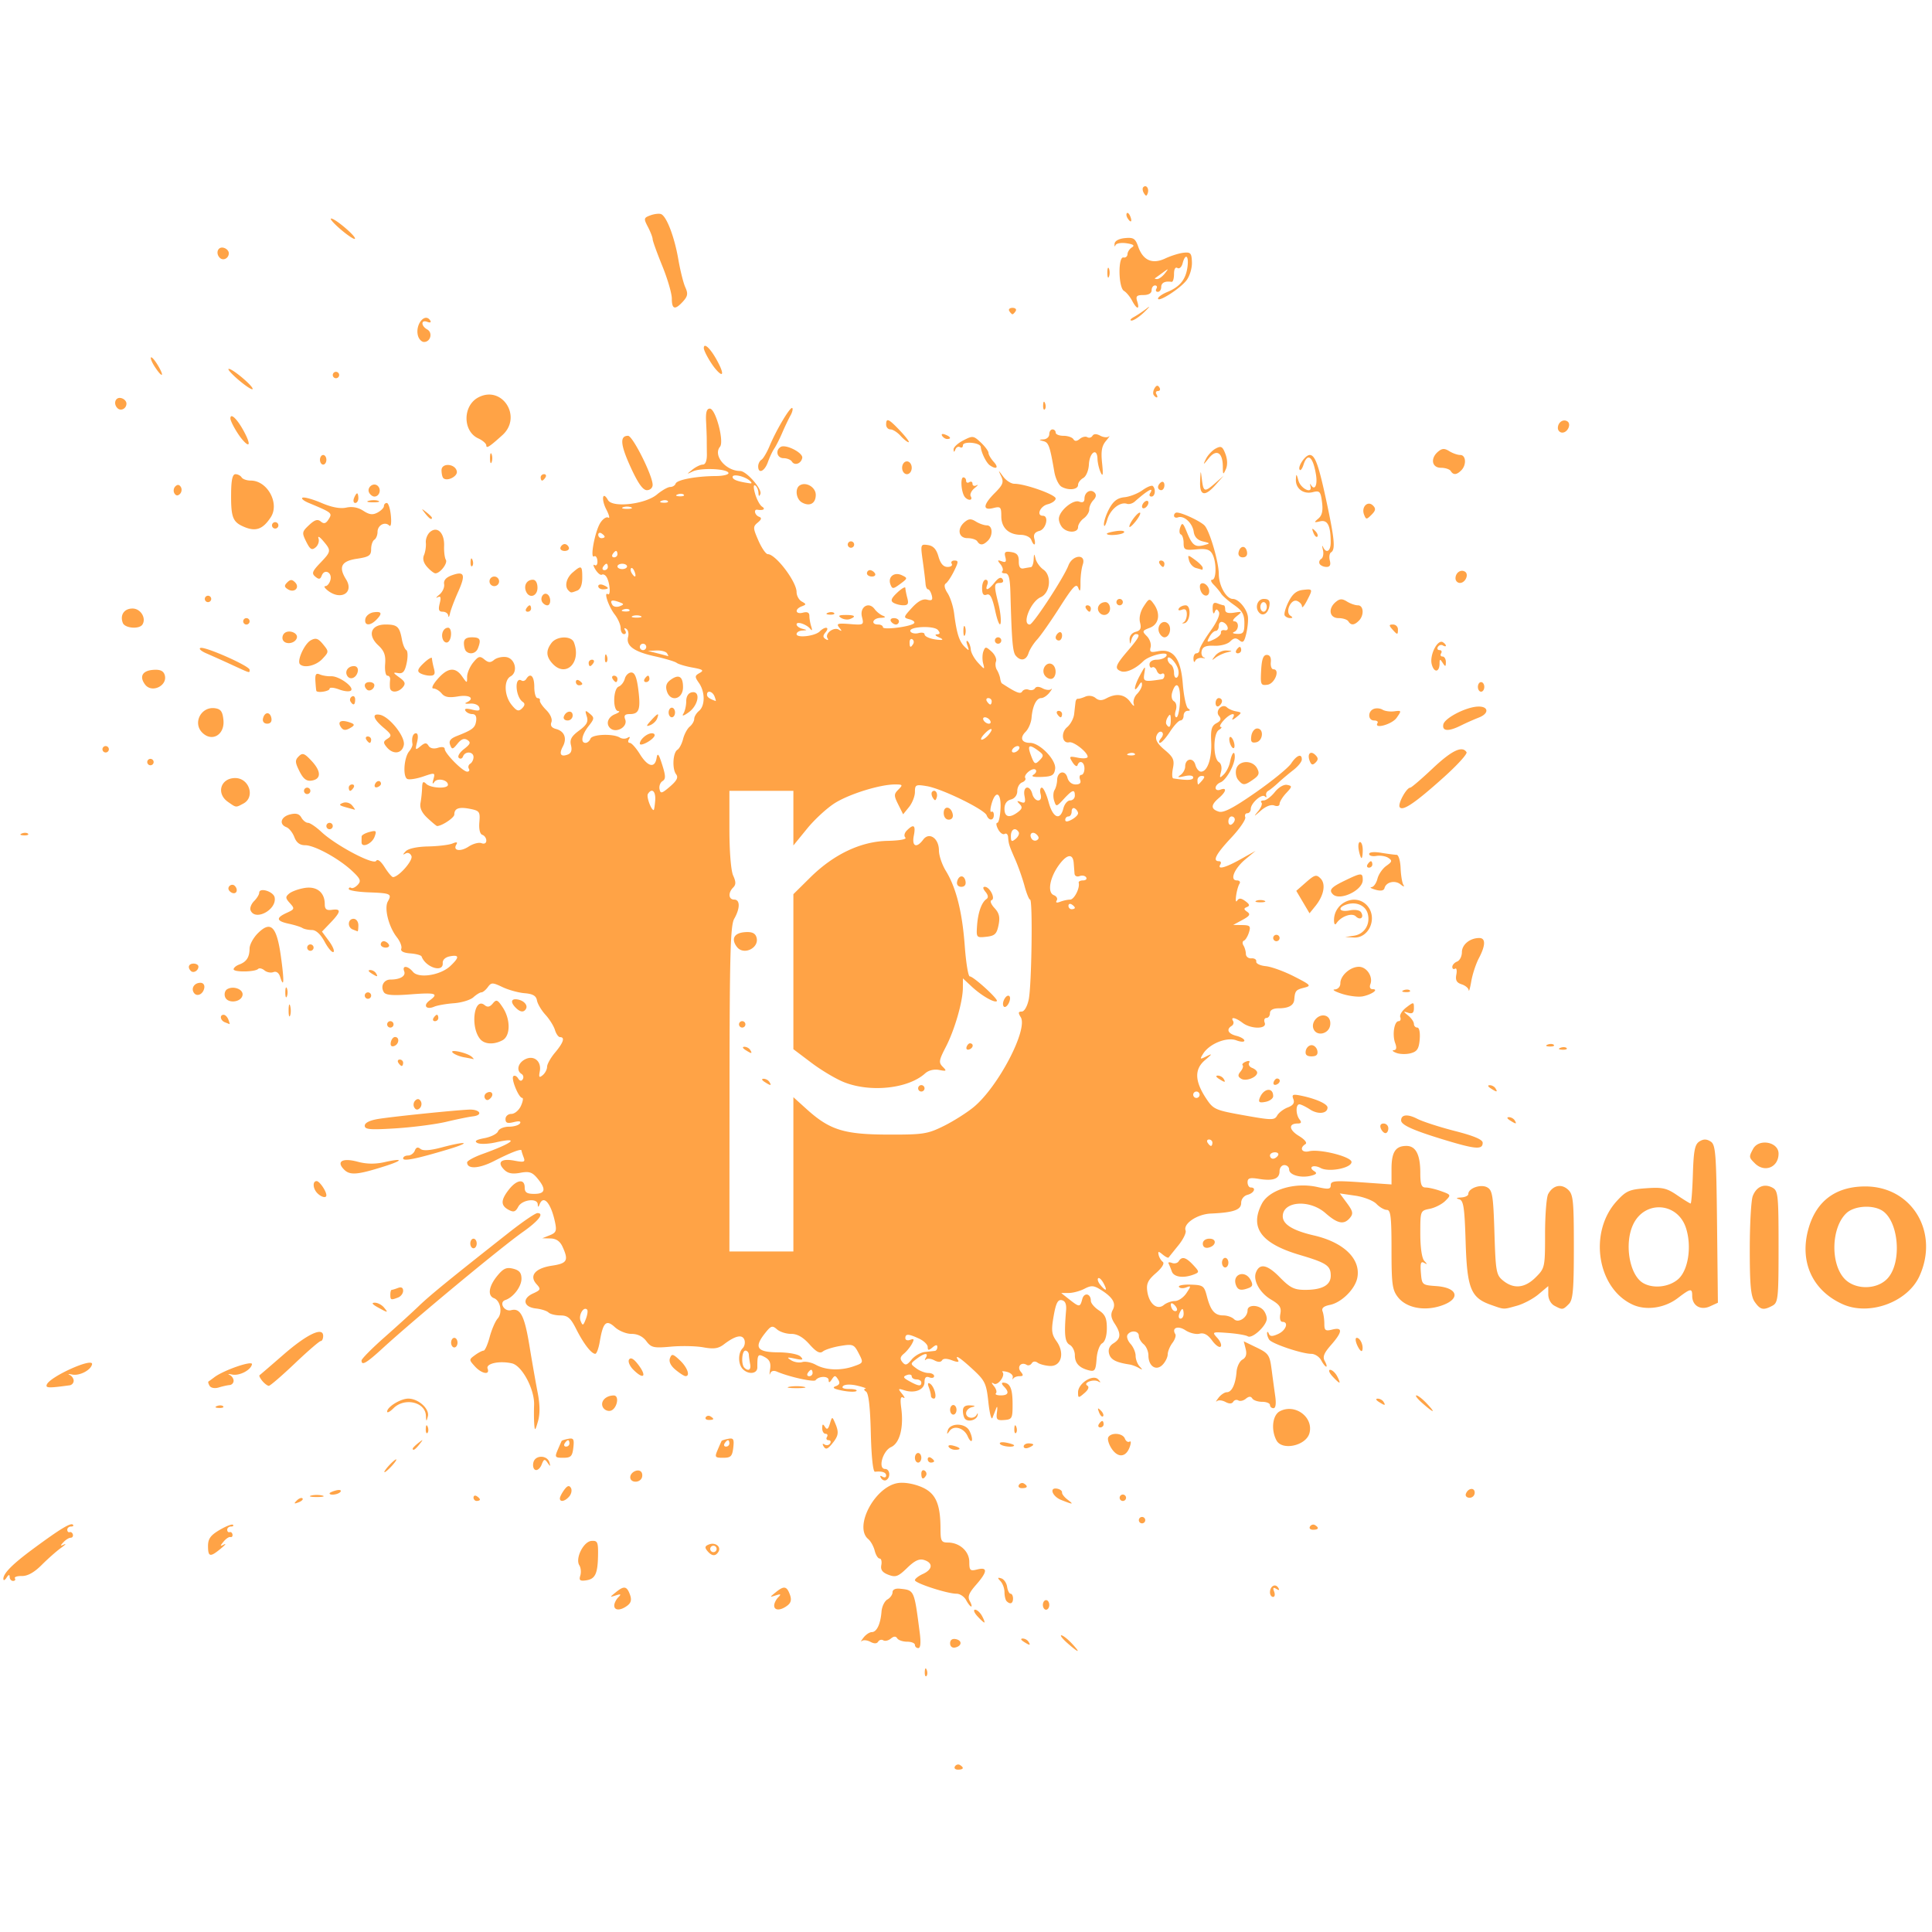 <svg xmlns="http://www.w3.org/2000/svg" viewBox="0 0 604 604" height="200" width="200"><path d="M298.544 552.227c.345-.56 1.047-.758 1.559-.441 1.387.857 1.128 1.457-.629 1.457-.857 0-1.276-.457-.93-1.016zm-9.432-29.567c.048-1.165.285-1.402.605-.605.288.722.253 1.585-.08 1.917-.332.332-.568-.258-.525-1.312zm44.616-8.949c-1.544-1.357-2.41-2.468-1.925-2.468.485 0 1.939 1.125 3.23 2.5 2.989 3.181 2.328 3.165-1.305-.032zm-47.695.532c0-.55-1.098-1-2.44-1-1.343 0-2.733-.472-3.09-1.049-.445-.72-1.075-.694-2.015.086-.752.625-1.806.864-2.342.533-.536-.332-1.258-.144-1.604.416-.414.67-1.251.687-2.438.052-.994-.532-2.19-.646-2.656-.253-.467.393-.246-.073.49-1.035.738-.963 1.912-1.75 2.61-1.75 1.543 0 2.727-2.497 3.037-6.399.126-1.594.954-3.304 1.839-3.8.885-.495 1.61-1.513 1.61-2.263 0-.835.906-1.262 2.345-1.104 4.501.494 4.415.3 6.163 13.816.397 3.069.238 4.75-.447 4.75-.584 0-1.062-.45-1.062-1zm11-.5c0-1.03.656-1.52 1.75-1.31 2.108.406 1.975 2.181-.197 2.633-.906.189-1.553-.362-1.553-1.323zm23-.5c-.9-.583-1.024-.976-.309-.985.655-.008 1.47.435 1.81.985.767 1.241.42 1.241-1.5 0zm-14.5-8c-.995-1.1-1.306-2-.69-2 .616 0 1.602.9 2.19 2 .59 1.1.9 2 .69 2-.209 0-1.194-.9-2.19-2zm-113.5-3.3c0-.715.563-1.867 1.25-2.56 1.003-1.01.855-1.132-.75-.618-1.972.632-1.973.62-.058-.94 2.606-2.124 3.47-1.996 4.452.66.598 1.615.38 2.583-.782 3.467-2.125 1.618-4.112 1.614-4.112-.01zm50 0c0-.715.563-1.867 1.25-2.56 1.003-1.01.855-1.132-.75-.618-1.972.632-1.973.62-.058-.94 2.606-2.124 3.47-1.996 4.452.66.598 1.615.38 2.583-.782 3.467-2.125 1.618-4.112 1.614-4.112-.01zm84-.2c0-.825.45-1.5 1-1.5s1 .675 1 1.5-.45 1.5-1 1.5-1-.675-1-1.5zm-24-1.5c-.588-1.1-1.936-2-2.995-2-2.883 0-13.005-3.29-13.005-4.227 0-.449 1.125-1.329 2.5-1.955 3.05-1.39 3.239-3.449.4-4.35-1.55-.492-2.947.155-5.336 2.47-2.805 2.719-3.585 3.004-5.85 2.143-1.888-.718-2.506-1.562-2.222-3.038.217-1.124-.022-2.043-.53-2.043s-1.201-1.107-1.54-2.459c-.34-1.352-1.249-2.983-2.02-3.622-4.523-3.754 1.902-16.135 9.07-17.48 1.887-.354 4.778.077 7.306 1.089 4.648 1.86 6.206 5.174 6.217 13.222.005 3.754.271 4.25 2.283 4.25 3.687 0 6.722 2.743 6.722 6.076 0 2.66.255 2.898 2.5 2.335 3.327-.835 3.194.73-.411 4.836-2.228 2.537-2.686 3.72-1.95 5.035.528.945.73 1.718.446 1.718-.283 0-.996-.9-1.585-2zm12.667.333c-.367-.366-.667-1.626-.667-2.8 0-1.173-.562-2.73-1.25-3.458-1.008-1.07-.96-1.238.25-.872.825.25 1.644 1.43 1.82 2.625.176 1.195.663 2.172 1.083 2.172.42 0 .764.675.764 1.5 0 1.582-.883 1.95-2 .833zm82.333-2.774c0-1.945 1.688-2.873 2.586-1.42.485.784.287.9-.601.351-.962-.594-1.15-.362-.686.846.351.915.203 1.664-.33 1.664s-.969-.648-.969-1.441zM1.05 493.604c-.024-1.735 2.873-4.641 9.484-9.516 8.294-6.116 11.575-8.104 12.254-7.425.319.319.055.58-.587.58s-1.167.45-1.167 1 .338.887.75.75c.413-.138.863.2 1 .75.138.55-.177 1-.7 1-.522 0-1.535.628-2.25 1.397-1.077 1.157-1.043 1.278.2.703.825-.38.375.116-1 1.104-1.375.988-4.075 3.374-6 5.302-2.32 2.326-4.403 3.49-6.182 3.455-1.476-.029-2.462.306-2.191.743.27.438.015.796-.568.796-.582 0-1.065-.563-1.074-1.25-.01-.833-.338-.75-.985.25-.533.825-.976.987-.984.36zm180.37-1.033c.313-1.005.177-2.452-.302-3.215-1.347-2.145 1.293-7.438 3.8-7.623 1.88-.138 2.109.358 2.046 4.427-.09 5.864-.872 7.505-3.772 7.911-1.875.263-2.229-.036-1.773-1.5zm-116.386-9.23c0-2.274.783-3.362 3.626-5.04 1.995-1.177 3.87-1.896 4.167-1.599.297.298.016.54-.626.54s-1.167.45-1.167 1 .338.888.75.75c.413-.137.818.2.9.75.083.55-.211.903-.654.783-.442-.12-1.41.529-2.15 1.442-1.15 1.419-1.128 1.547.154.881.825-.428.375.15-1 1.286-3.347 2.765-4 2.635-4-.792zm156.097 1.519c-.891-1.075-.77-1.529.545-2.033 1.984-.761 3.883.758 2.912 2.329-.907 1.468-2.076 1.368-3.457-.296zm2.903-.617c0-.55-.45-1-1-1s-1 .45-1 1 .45 1 1 1 1-.45 1-1zm185.51-7.016c.346-.56 1.048-.758 1.56-.441 1.387.857 1.128 1.457-.629 1.457-.857 0-1.276-.457-.93-1.016zm-53.51-1.984c0-.55.45-1 1-1s1 .45 1 1-.45 1-1 1-1-.45-1-1zm-263.266-6.124c.678-.684 1.485-.99 1.793-.683.308.308-.247.867-1.233 1.243-1.426.542-1.54.427-.56-.56zm239.016-.175c-2.882-1.14-3.882-4.084-1.197-3.524.854.177 1.5.701 1.434 1.164-.066.463.698 1.46 1.697 2.218 2.113 1.602 1.817 1.624-1.934.142zm-183.75-.76c0-.583.45-.781 1-.441s1 .816 1 1.059-.45.44-1 .44-1-.476-1-1.058zm27 .25c0-.445.607-1.638 1.348-2.651.97-1.327 1.554-1.508 2.086-.648.406.658.195 1.85-.47 2.652-1.313 1.582-2.964 1.943-2.964.647zm175-.191c0-.55.45-1 1-1s1 .45 1 1-.45 1-1 1-1-.45-1-1zm-252.75-.69c.963-.25 2.538-.25 3.5 0 .963.252.175.458-1.75.458s-2.712-.206-1.75-.457zm360.98-.498c.618-1.854 2.77-2.161 2.77-.395 0 .87-.712 1.583-1.583 1.583-.87 0-1.405-.534-1.187-1.188zm-355.23-.195c0-.211.901-.62 2.002-.907 1.1-.288 1.749-.116 1.44.383-.537.871-3.442 1.313-3.442.524zm215.51-2.633c.346-.56 1.048-.758 1.56-.441 1.387.857 1.128 1.457-.629 1.457-.857 0-1.276-.457-.93-1.016zm-121.51-2.377c0-1.696 2.705-2.894 3.527-1.563.325.526.313 1.406-.027 1.956-.924 1.495-3.5 1.206-3.5-.393zm78.415.255c-.452-.731-.29-.903.43-.458.636.393 1.155.237 1.155-.345 0-1-1.246-1.425-3.5-1.193-.603.062-1.115-4.735-1.292-12.099-.195-8.16-.692-12.455-1.5-12.969-.664-.422-.758-.82-.208-.885.55-.065-.575-.492-2.5-.949-2.048-.486-3.894-.444-4.45.102-.592.582.13.934 1.917.934 1.577 0 2.588.279 2.247.62-.341.341-2.329.287-4.417-.12-2.675-.52-3.29-.925-2.083-1.37 1.249-.46 1.452-1.037.75-2.13-.856-1.333-1.073-1.333-1.948 0-.703 1.07-.99 1.13-1 .206-.016-1.326-3.074-1.298-4.07.038-.514.688-8.262-1.025-12.108-2.677-1.022-.439-1.83-.204-2.095.61-.238.727-.248.117-.023-1.358.297-1.95-.154-2.981-1.655-3.785-2.152-1.151-2.348-.881-2.332 3.216.008 2.004-2.745 2.338-4.533.55-1.515-1.515-1.551-5.049-.067-6.533.623-.623.865-1.83.538-2.683-.669-1.743-2.867-1.242-6.391 1.457-1.727 1.322-3.15 1.531-6.395.938-2.295-.42-6.867-.519-10.16-.22-5.397.489-6.158.318-7.705-1.733-1.105-1.465-2.75-2.268-4.618-2.254-1.596.013-3.938-.932-5.204-2.099-2.72-2.504-3.703-1.558-4.736 4.556-.35 2.074-.978 3.77-1.394 3.77-1.222 0-3.676-3.184-5.971-7.75-1.744-3.467-2.649-4.25-4.917-4.25-1.529 0-3.207-.414-3.73-.922-.522-.508-2.296-1.07-3.941-1.25-3.892-.425-4.418-3.092-.924-4.684 2.439-1.11 2.532-1.357 1.11-2.929-2.385-2.634-.422-4.982 4.822-5.769 4.776-.716 5.278-1.607 3.323-5.898-.793-1.74-1.981-2.567-3.75-2.61l-2.59-.064 2.33-.934c2.01-.805 2.234-1.382 1.632-4.186-1.268-5.905-3.571-8.546-4.8-5.503-.403 1-.52 1-.583 0-.13-2.051-4.9-1.453-6.085.763-.87 1.625-1.455 1.81-3.036.964-2.506-1.34-2.475-3.05.115-6.342 2.457-3.123 4.927-3.442 4.927-.635 0 1.556.667 2 3 2 3.489 0 3.783-1.48.967-4.861-1.622-1.946-2.565-2.25-5.369-1.723-2.447.459-3.852.187-5.008-.97-2.35-2.35-.956-3.605 3.15-2.835 3.121.585 3.498.45 2.922-1.051-.364-.948-.662-1.898-.662-2.11 0-.674-3.33.603-8.584 3.29-4.726 2.418-8.416 2.605-8.416.427 0-.492 2.138-1.666 4.75-2.609 9.788-3.53 11.919-5.392 4.184-3.654-2.382.535-4.976.612-5.765.17-1.005-.562-.331-1.009 2.252-1.493 2.026-.38 3.934-1.342 4.239-2.136.305-.795 1.83-1.445 3.388-1.445 1.56 0 3.124-.468 3.477-1.04.417-.675-.265-.812-1.94-.392-1.977.496-2.585.27-2.585-.96 0-.895.816-1.608 1.84-1.608 1.012 0 2.352-1.125 2.978-2.5.627-1.375.809-2.5.405-2.5-1.089 0-3.55-6.006-2.777-6.779.365-.365 1.032-.066 1.484.665.531.86 1.046.962 1.462.29.352-.57.184-1.32-.375-1.666-1.685-1.04-1.148-3.37 1.047-4.544 2.75-1.472 5.263.544 4.654 3.732-.357 1.867-.178 2.099.92 1.188.75-.622 1.362-1.798 1.362-2.614 0-.816 1.125-2.82 2.5-4.454 2.602-3.092 3.163-4.818 1.568-4.818-.513 0-1.239-1.013-1.613-2.25-.373-1.238-1.71-3.375-2.97-4.75-1.26-1.375-2.45-3.389-2.646-4.475-.262-1.45-1.283-2.05-3.847-2.257-1.92-.155-5.03-1.01-6.912-1.902-3.155-1.496-3.512-1.496-4.61.007-.654.895-1.555 1.627-2.001 1.627-.446 0-1.577.693-2.512 1.54-.936.847-3.672 1.684-6.08 1.86-2.407.176-5.183.664-6.17 1.084-2.496 1.063-3.58-.372-1.455-1.926 3.013-2.203 1.978-2.543-5.876-1.934-5.604.434-7.832.255-8.408-.676-1.137-1.84-.039-3.948 2.058-3.948 3.052 0 4.876-1.094 4.304-2.583-.736-1.918 1.11-1.798 2.75.178 1.773 2.137 8.578 1.075 11.66-1.82 2.895-2.72 2.862-3.613-.113-3.044-1.435.274-2.325 1.109-2.25 2.111.233 3.125-5.331 1.39-6.61-2.06-.147-.395-1.74-.83-3.541-.965-2.1-.158-3.107-.685-2.806-1.468.258-.672-.356-2.27-1.364-3.551-2.572-3.27-4.041-9.072-2.84-11.218 1.338-2.391.917-2.589-6.067-2.85-3.38-.127-6.145-.594-6.147-1.04 0-.444.336-.604.748-.354.413.25 1.345-.189 2.07-.974 1.11-1.2.825-1.892-1.785-4.33-4.172-3.897-11.732-8.032-14.685-8.032-1.645 0-2.7-.794-3.36-2.526-.527-1.389-1.641-2.787-2.475-3.107-2.412-.925-1.757-3.268 1.117-3.99 1.894-.475 2.888-.2 3.55.982.504.902 1.437 1.64 2.07 1.64.634 0 2.525 1.282 4.2 2.848 4.511 4.212 16.26 10.43 17.11 9.053.434-.701 1.435.046 2.665 1.988 1.083 1.712 2.263 3.098 2.622 3.08 1.808-.087 6.28-5.19 5.753-6.565-.338-.879-1.122-1.228-1.845-.82-.942.533-.931.36.043-.686.788-.846 3.545-1.443 7-1.514 3.135-.065 6.562-.48 7.615-.92 1.3-.545 1.695-.45 1.233.298-1.204 1.948 1.218 2.373 3.817.67 1.386-.908 3.199-1.39 4.028-1.072.896.344 1.507.017 1.507-.807 0-.762-.557-1.571-1.24-1.799-.756-.252-1.12-1.787-.934-3.945.28-3.255.056-3.582-2.863-4.166-3.5-.7-4.963-.182-4.963 1.756 0 1.007-3.89 3.602-5.4 3.602-.17 0-1.499-1.104-2.954-2.453-1.804-1.671-2.511-3.185-2.22-4.75.234-1.263.46-3.4.5-4.747.058-1.906.341-2.183 1.274-1.25 1.39 1.389 6.8 1.633 6.8.307 0-1.542-3.297-2.236-4.235-.89-.594.85-.694.561-.296-.86.578-2.07.47-2.1-3.138-.86-2.055.707-4.295 1.07-4.978.808-1.512-.58-1.132-6.661.542-8.679.647-.778 1.107-1.8 1.022-2.27-.34-1.897.14-3.356 1.102-3.356.612 0 .745 1.1.335 2.75-.63 2.525-.543 2.632 1.057 1.314 1.405-1.158 1.896-1.186 2.54-.143.492.795 1.619 1.033 2.925.619 1.23-.39 2.124-.24 2.124.358 0 1.39 5.651 7.102 7.026 7.102.6 0 .834-.419.517-.931-.316-.512-.118-1.214.441-1.559.56-.345 1.016-1.277 1.016-2.07 0-1.766-2.661-1.92-3.28-.19-.245.687-.838.882-1.318.432-.48-.451.244-1.683 1.613-2.743 2.016-1.561 2.219-2.097 1.073-2.841-.988-.642-1.916-.297-3.084 1.146-1.504 1.858-1.736 1.896-2.318.38-.467-1.219.11-1.983 2.084-2.761 4.974-1.961 5.728-2.549 6.05-4.715.207-1.39-.213-2.148-1.191-2.148-.83 0-1.8-.468-2.153-1.04-.42-.68.296-.805 2.071-.359 2.073.52 2.602.352 2.24-.71-.26-.768-1.55-1.29-2.88-1.167-1.323.124-1.844-.026-1.157-.333 2.818-1.257 1.095-2.54-2.578-1.92-2.842.48-4.162.245-5.123-.912-.711-.858-1.873-1.56-2.58-1.56-.752 0-.191-1.25 1.344-3 3.13-3.566 5.507-3.808 7.63-.777 1.55 2.212 1.557 2.213 1.557.111 0-1.161.849-3.16 1.886-4.44 1.616-1.996 2.116-2.137 3.5-.988 1.263 1.048 1.929 1.079 3.06.14.794-.659 2.482-1.052 3.75-.872 2.822.4 3.813 4.683 1.395 6.036-2.183 1.222-1.999 6.07.338 8.93 1.58 1.934 2.167 2.128 3.242 1.07.897-.883.975-1.517.248-2-2.329-1.55-2.705-8.122-.383-6.687.454.28 1.109.053 1.454-.506 1.297-2.097 2.51-.896 2.51 2.484 0 1.925.45 3.5 1 3.5s.888.337.75.75c-.137.412.753 1.752 1.978 2.977 1.316 1.317 1.979 2.875 1.62 3.81-.406 1.059.074 1.76 1.453 2.121 2.63.688 3.491 2.928 2.115 5.5-1.26 2.355-.644 3.335 1.566 2.487 1.06-.406 1.381-1.344.991-2.897-.444-1.77.133-2.82 2.523-4.586 2.426-1.794 2.948-2.764 2.407-4.469-.61-1.924-.501-2.02.939-.825 1.497 1.243 1.468 1.559-.356 3.877-2.149 2.732-2.607 5.255-.954 5.255.567 0 1.256-.587 1.531-1.304.54-1.407 7.078-1.654 9.193-.347.684.423 1.764.448 2.399.055.715-.442.883-.274.44.441-.392.635-.273 1.155.265 1.155.537 0 1.95 1.575 3.14 3.5 2.475 4.004 4.69 4.533 5.233 1.25.295-1.781.66-1.348 1.752 2.079 1.115 3.5 1.134 4.48.099 5.12-.704.435-1.124 1.563-.932 2.508.304 1.498.721 1.396 3.276-.804 2.154-1.855 2.658-2.869 1.91-3.837-1.294-1.676-1.019-6.777.413-7.662.6-.37 1.396-1.889 1.768-3.373.373-1.485 1.308-3.223 2.08-3.863.77-.64 1.401-1.728 1.401-2.418 0-.69.675-1.815 1.5-2.5 1.931-1.603 1.924-5.951-.015-8.72-1.373-1.959-1.352-2.255.22-3.135 1.426-.798 1.026-1.1-2.234-1.689-2.184-.394-4.42-1.058-4.97-1.475-.55-.417-3.639-1.341-6.864-2.054-6.504-1.438-9.037-3.29-8.308-6.075.266-1.018.006-2.145-.577-2.506-.624-.385-.767-.18-.347.5.392.634.237 1.154-.346 1.154-.582 0-1.059-.84-1.059-1.865 0-1.026-.828-2.939-1.84-4.25-1.95-2.525-3.54-7.238-2.154-6.382.965.596.63-3.665-.42-5.365-.398-.644-1.053-.967-1.455-.72-.401.25-1.304-.465-2.004-1.587-.7-1.122-.818-1.759-.26-1.414.565.35.947-.236.865-1.326-.08-1.074-.553-1.702-1.048-1.395-1.348.833.267-7.815 1.956-10.478.797-1.255 1.916-1.993 2.487-1.64.571.353.293-.8-.618-2.56-1.649-3.19-1.158-5.93.524-2.924 1.39 2.482 11.645 1.322 15.294-1.73 1.555-1.3 3.43-2.364 4.167-2.364.737 0 1.497-.47 1.689-1.046.401-1.205 6.384-2.334 12.576-2.374 2.343-.014 4.114-.462 3.937-.993-.44-1.32-8.66-1.65-11.167-.448-1.99.953-1.991.941-.087-.584 1.067-.855 2.53-1.555 3.249-1.555.818 0 1.292-1.217 1.265-3.25a446.679 446.679 0 0 1-.042-4.75c.001-.825-.092-3.3-.206-5.5-.147-2.843.194-4 1.178-4 1.81 0 4.54 10.282 3.17 11.934-2.242 2.7 1.813 7.566 6.304 7.566 1.934 0 6.932 5.662 6.33 7.17-.366.915-.556.803-.61-.361-.044-.93-.5-1.951-1.015-2.27-.58-.357-.586.641-.019 2.621.505 1.76 1.489 3.562 2.186 4.004 1.158.735.365 1.246-1.482.954-1.263-.2-.831 1.685.5 2.184.917.343.811.832-.396 1.833-1.524 1.264-1.508 1.68.21 5.615 1.02 2.337 2.342 4.25 2.937 4.25 2.472 0 9 8.6 9 11.855 0 1.125.724 2.45 1.609 2.946 1.48.828 1.48.95 0 1.519-2.322.89-1.985 2.59.39 1.97 1.359-.356 2-.031 2 1.012 0 .844.268 2.359.595 3.366.352 1.087.25 1.396-.25.759-1.17-1.487-4.345-2.56-4.345-1.469 0 .492.788 1.101 1.75 1.353 1.667.435 1.667.462 0 .573-.962.064-1.75.562-1.75 1.108 0 1.31 5.76.647 7.242-.833 1.655-1.655 3.235-1.438 1.832.252-.896 1.08-.889 1.585.032 2.154.716.443.943.322.56-.297-.899-1.455 1.967-3.609 3.54-2.662 1.013.609 1.041.464.13-.665-.99-1.223-.488-1.388 3.294-1.087 4.362.347 4.446.297 3.81-2.24-.782-3.116 2.132-4.913 3.955-2.439.608.825 1.78 1.763 2.605 2.084 1.013.394.77.609-.75.662-2.462.086-3.181 2.079-.75 2.079.825 0 1.5.379 1.5.841 0 .947 8.634-.141 9.716-1.224.384-.383-.237-.94-1.378-1.239-2.006-.525-1.983-.643.716-3.597 1.885-2.064 3.423-2.89 4.741-2.545 1.523.398 1.844.1 1.462-1.363-.27-1.03-.79-1.873-1.159-1.873-.368 0-.72-.788-.784-1.75-.063-.963-.452-4.153-.864-7.09-.732-5.216-.695-5.33 1.617-5 1.683.242 2.635 1.279 3.295 3.59.631 2.212 1.54 3.25 2.842 3.25 1.053 0 1.636-.45 1.296-1-.34-.55.05-1 .865-1 1.286 0 1.272.429-.113 3.25-.877 1.787-2.045 3.549-2.594 3.915-.63.418-.428 1.536.545 3.02.849 1.297 1.771 4.148 2.05 6.336.793 6.235 1.583 8.744 3.281 10.423 1.427 1.41 1.508 1.369.861-.444-.392-1.1-.341-1.662.113-1.25.455.413.887 1.574.961 2.58.075 1.005 1.097 2.86 2.272 4.122 2.07 2.221 2.119 2.227 1.585.185-.303-1.159-.266-2.85.083-3.758.584-1.522.782-1.516 2.545.079 1.051.951 1.677 2.341 1.39 3.088-.286.747-.156 1.942.29 2.656.446.714.902 1.902 1.013 2.64.112.737.35 1.436.528 1.552 4.6 2.986 5.797 3.46 6.374 2.527.36-.582 1.269-.821 2.02-.533.752.289 1.634.093 1.96-.434.378-.612 1.249-.609 2.4.008.995.532 2.19.645 2.657.252.467-.393.246.073-.49 1.035-.738.963-1.912 1.75-2.611 1.75-1.513 0-2.723 2.48-3.026 6.202-.12 1.487-.953 3.435-1.848 4.331-1.906 1.906-1.28 3.468 1.387 3.468 3.05 0 8.228 5.368 7.838 8.125-.283 2.004-.945 2.399-4.238 2.528-2.499.098-3.408-.152-2.529-.696.755-.466 1.06-1.162.677-1.545-.879-.879-3.894 1.538-3.24 2.596.265.43-.19 1.04-1.011 1.356-.822.315-1.495 1.53-1.495 2.698 0 1.284-.791 2.332-2 2.648-1.294.339-2 1.364-2 2.907 0 2.63 1.587 3.013 4.216 1.016 1.347-1.023 1.454-1.565.5-2.527-.956-.963-.869-1.093.407-.607 1.3.494 1.525.107 1.133-1.941-.585-3.063 1.666-3.575 2.455-.558.287 1.1 1.103 2 1.812 2 .798 0 1.09-.764.767-2-.287-1.1-.114-2 .386-2s1.451 2.025 2.113 4.5c1.33 4.973 3.627 5.967 4.622 2 .345-1.375 1.294-2.5 2.108-2.5.815 0 1.481-.675 1.481-1.5 0-2.107-.742-1.881-3.463 1.055-2.3 2.482-2.385 2.497-3.016.509-.357-1.126-.3-2.612.128-3.304.427-.692.794-2.119.814-3.171.053-2.696 2.555-3.236 3.22-.694.327 1.25 1.358 2.105 2.541 2.105 1.358 0 1.808-.476 1.415-1.5-.317-.825-.14-1.5.393-1.5s.968-.9.968-2c0-2.063-1.573-2.781-2.17-.99-.185.555-.894.117-1.575-.974-1.152-1.845-1.03-1.941 1.754-1.384 1.645.329 2.991.192 2.991-.305 0-1.412-4.357-4.835-5.763-4.529-2.23.487-2.714-3.01-.653-4.724 1.054-.877 2.042-2.72 2.195-4.094.154-1.375.341-3.038.417-3.694.076-.657.4-1.149.721-1.092.32.057 1.377-.243 2.346-.667 1.021-.446 2.362-.274 3.186.41 1.034.859 1.97.89 3.422.112 3.134-1.677 5.746-1.265 7.487 1.18.88 1.238 1.36 1.521 1.064.63-.295-.892.164-2.322 1.02-3.179.858-.856 1.552-2.152 1.543-2.879-.011-.99-.248-.953-.946.15-1.81 2.862-1.609.479.25-2.971 1.706-3.164 1.846-3.243 1.452-.822-.446 2.742-.248 2.811 5.51 1.936.412-.063.75-.59.75-1.173 0-.583-.403-.81-.896-.506-.492.304-1.164-.147-1.493-1.004-.328-.857-.976-1.324-1.438-1.038-.462.285-.84-.136-.84-.937 0-.848.95-1.456 2.274-1.456 1.25 0 2.596-.52 2.989-1.156 1.055-1.707-5.333-.25-7.233 1.65-2.36 2.36-5.379 3.714-6.942 3.114-2.113-.81-1.779-1.831 2.078-6.337 3.64-4.251 4.137-5.271 2.574-5.271-.51 0-1.133.787-1.384 1.75-.416 1.59-.468 1.58-.574-.094-.066-1.061.729-2.064 1.875-2.364 1.529-.4 1.851-1.075 1.39-2.913-.372-1.479.067-3.412 1.146-5.06 1.668-2.546 1.808-2.582 3.11-.801 2.237 3.058 1.699 6.404-1.206 7.508-2.387.908-2.452 1.095-.923 2.625.906.906 1.435 2.46 1.176 3.452-.39 1.494-.01 1.712 2.21 1.268 4.826-.965 7.219 2.135 7.848 10.168.3 3.828 1.043 7.292 1.652 7.696.77.511.727.739-.144.75-.687.008-1.25.69-1.25 1.515s-.445 1.5-.99 1.5c-.545 0-2.008 1.57-3.25 3.488-1.243 1.918-2.652 3.493-3.132 3.5-.48.007-.346-.623.299-1.399.7-.844.791-1.645.227-1.994-.52-.321-1.248.201-1.619 1.16-.477 1.233.266 2.533 2.533 4.433 2.72 2.28 3.114 3.152 2.595 5.75-.337 1.684-.286 3.113.112 3.176 4.322.68 6.225.593 6.225-.282 0-.632-1.092-.795-2.75-.41-1.996.464-2.341.368-1.258-.35.82-.543 1.495-1.756 1.5-2.694.013-2.536 2.554-2.92 3.191-.483.303 1.158 1.097 2.105 1.765 2.105 2.004 0 3.436-4.196 3.18-9.318-.193-3.84.138-5.022 1.63-5.82 1.395-.746 1.597-1.332.795-2.3-1.312-1.58 1.042-4.04 2.521-2.635.51.483 1.784 1.035 2.832 1.226 1.85.337 1.851.391.058 1.847-1.061.862-1.528.968-1.097.25 1.196-1.99-.878-1.447-2.867.75-.995 1.1-1.402 2.007-.905 2.015.498.008.237.438-.579.954-1.835 1.16-1.833 8.908.002 10.042.748.462 1.025 1.715.676 3.05-.52 1.993-.415 2.089.877.797.808-.808 1.67-2.518 1.918-3.8.56-2.912 1.51-3.966 1.51-1.675 0 2.5-2.678 7.28-4.462 7.964-.845.325-1.537 1.102-1.537 1.729 0 .626.675.879 1.5.562 2.13-.817 1.858.611-.5 2.63-2.536 2.172-2.534 3.428.007 4.234 1.467.466 4.57-1.15 11.517-5.993 5.23-3.646 10.229-7.728 11.108-9.07 1.717-2.62 3.397-3.222 3.322-1.19-.025.688-1.215 2.15-2.643 3.25-1.429 1.1-3.566 2.9-4.75 4-1.183 1.1-2.581 2.226-3.106 2.5-.525.276-.805.95-.621 1.5.183.55-.005.662-.42.249-.951-.952-4.414 2.112-4.414 3.907 0 .74-.487 1.345-1.083 1.345s-.883.562-.639 1.25c.245.687-1.743 3.586-4.417 6.44-4.76 5.084-5.919 7.31-3.802 7.31.583 0 .781.45.441 1-1.077 1.744 1.49 1.086 6.322-1.619l4.678-2.618-3.127 2.595c-3.529 2.928-5.05 6.642-2.72 6.642.806 0 1.183.457.837 1.016-.93 1.505-1.665 6.682-.755 5.32.584-.875 1.227-.838 2.575.148 1.343.982 1.468 1.446.493 1.839-1.048.422-1.03.715.087 1.496 1.101.77.791 1.295-1.5 2.536l-2.89 1.565 2.818.04c2.456.035 2.728.328 2.118 2.29-.385 1.237-1.093 2.4-1.574 2.585-.48.185-.546.86-.144 1.5.401.64.741 1.84.756 2.665.015.825.796 1.44 1.737 1.368.941-.073 1.616.377 1.5 1-.116.622 1.22 1.27 2.97 1.44 1.75.17 5.731 1.612 8.848 3.207 5.328 2.724 5.512 2.937 3.07 3.55-2.507.629-2.781.965-2.999 3.685-.145 1.823-1.73 2.717-4.85 2.735-1.77.01-2.75.549-2.75 1.515 0 .825-.498 1.5-1.107 1.5-.608 0-.848.675-.53 1.5.774 2.018-4.264 2.042-6.921.032-2.201-1.665-3.846-1.996-2.984-.601.316.512.118 1.213-.441 1.559-1.76 1.088-1.11 2.448 1.483 3.1 1.375.344 2.5 1.017 2.5 1.494 0 .476-1.129.437-2.51-.088-2.97-1.13-8.42 1.06-10.357 4.164-1.135 1.817-1.057 1.876 1.072.81 1.884-.942 1.798-.729-.484 1.191-3.37 2.837-3.278 6.53.298 11.963 2.28 3.461 2.81 3.699 11.857 5.315 8.722 1.558 9.544 1.563 10.379.07.499-.89 1.987-2.03 3.307-2.533 1.702-.647 2.211-1.404 1.752-2.603-.545-1.419-.18-1.596 2.269-1.104 4.684.94 8.417 2.598 8.417 3.737 0 1.915-2.972 2.242-5.472.604-1.352-.886-2.848-1.61-3.326-1.61-1.19 0-1.152 3.218.057 4.75.7.887.533 1.25-.577 1.25-2.956 0-2.776 1.972.352 3.874 1.856 1.129 2.691 2.178 2.05 2.575-1.96 1.21-1.136 2.78 1.166 2.225 3.336-.805 13.25 1.707 13.25 3.357 0 1.895-7.059 3.275-9.654 1.887-2.244-1.201-4.05-.28-1.972 1.004.958.592.67.976-1.059 1.41-3.183.799-6.815-.24-6.815-1.949 0-.76-.675-1.383-1.5-1.383s-1.5.852-1.5 1.893c0 2.414-1.957 3.15-6.442 2.423-2.858-.464-3.558-.257-3.558 1.053 0 .897.45 1.63 1 1.63 1.81 0 1.043 1.757-1 2.29-1.164.305-2 1.365-2 2.538 0 2.18-2.365 3.008-9.5 3.326-4.268.19-8.694 3.176-7.874 5.313.264.69-.758 2.78-2.272 4.644-1.514 1.864-2.877 3.567-3.03 3.782-.151.216-.987-.197-1.856-.919-1.317-1.093-1.53-1.075-1.274.108.169.78.756 1.762 1.306 2.182.601.458-.254 1.855-2.14 3.5-2.524 2.198-3.056 3.327-2.706 5.737.567 3.897 3.087 5.958 5.176 4.233.822-.678 2.376-1.233 3.454-1.233 1.078 0 2.693-1.103 3.588-2.45 1.52-2.288 1.514-2.407-.09-1.794-.944.361-1.95.281-2.233-.177-.283-.459 1.361-.776 3.655-.706 3.89.118 4.231.362 5.073 3.627 1.163 4.503 2.446 6 5.146 6 1.197 0 2.698.52 3.335 1.158 1.369 1.368 4.242-.515 4.242-2.78 0-1.696 3.166-1.813 4.8-.178.66.66 1.2 1.932 1.2 2.826 0 2.15-4.552 6.369-5.944 5.508-.601-.371-3.384-.846-6.184-1.054-4.997-.372-5.058-.343-3.32 1.576.973 1.076 1.436 2.29 1.027 2.698-.408.408-1.61-.45-2.673-1.909-1.332-1.829-2.547-2.49-3.917-2.132-1.092.286-3.087-.203-4.435-1.086-2.339-1.533-4.362-.744-3.145 1.226.29.469-.119 1.706-.909 2.75-.79 1.043-1.45 2.652-1.468 3.576-.017.923-.754 2.4-1.638 3.284-2.01 2.01-4.394.402-4.394-2.963 0-1.24-.675-2.815-1.5-3.5s-1.5-1.865-1.5-2.622c0-1.622-2.589-1.852-3.539-.315-.36.585.063 1.858.941 2.829.88.97 1.598 2.652 1.598 3.737 0 1.084.563 2.577 1.25 3.318 1.018 1.096.971 1.185-.25.478-.825-.478-2.148-.967-2.94-1.087-4.212-.636-5.873-1.516-6.358-3.37-.354-1.354.116-2.462 1.38-3.252 2.33-1.454 2.417-3.025.347-6.184-1.129-1.723-1.295-2.913-.59-4.23 1.133-2.118.004-3.995-3.839-6.383-2.107-1.308-2.892-1.348-5-.25-1.375.716-3.573 1.308-4.884 1.316l-2.385.015 2.542 2c3.165 2.489 3.368 2.484 4.043-.1.574-2.193 2.684-1.764 2.684.544 0 .73 1.125 2.063 2.5 2.964 1.965 1.287 2.5 2.48 2.5 5.565 0 2.402-.566 4.245-1.458 4.744-.813.455-1.588 2.62-1.75 4.89-.25 3.505-.57 4.006-2.292 3.589-3.105-.753-4.5-2.23-4.5-4.769 0-1.28-.717-2.73-1.594-3.22-1.54-.862-1.79-3.163-1.156-10.68.174-2.062-.24-3.07-1.351-3.294-1.224-.247-1.821.928-2.529 4.972-.787 4.503-.65 5.68.914 7.874 2.645 3.707 1.473 7.94-2.137 7.72-1.456-.09-3.169-.552-3.808-1.029-.684-.511-1.43-.43-1.819.198-.362.585-1.077.806-1.589.49-1.696-1.049-3.13.597-1.857 2.13.922 1.112.844 1.412-.368 1.412-.846 0-1.728.337-1.958.75-.231.412-.3.232-.153-.402.147-.633-.646-1.39-1.763-1.682-1.116-.292-1.776-.277-1.466.033 1.031 1.031-1.425 4.382-2.666 3.637-.877-.526-.866-.307.042.814.682.844.945 1.83.583 2.192-.362.362.317.658 1.509.658 2.42 0 2.766-1 .966-2.8-.66-.66-.772-1.193-.25-1.185 2.163.035 2.952 1.753 2.979 6.485.027 4.69-.134 5.012-2.601 5.198-2.316.174-2.588-.125-2.274-2.5.195-1.484.093-2.023-.228-1.198-.321.825-.853 2.175-1.181 3-.329.825-.905-1.375-1.281-4.888-.626-5.843-1.041-6.716-4.867-10.25-4.09-3.776-5.833-4.862-4.598-2.865.406.657-.243.67-1.906.038-1.614-.614-2.736-.612-3.118.006-.382.619-1.244.618-2.404-.003-.994-.532-2.164-.646-2.6-.253-.435.393-.468.153-.072-.535.974-1.693-.459-1.523-2.899.344-1.976 1.512-1.977 1.547-.058 2.968 1.067.791 2.755 1.438 3.75 1.438.994 0 1.808.436 1.808.969 0 .532-.675.71-1.5.393-1.03-.396-1.5.062-1.5 1.464 0 2.38-2.997 3.627-6.242 2.597-2.072-.657-2.129-.572-.75 1.125.82 1.01.973 1.525.338 1.144-.827-.496-1.005.426-.627 3.245.817 6.095-.453 10.985-3.176 12.226-2.641 1.203-4.181 6.837-1.87 6.837 1.51 0 1.806 2.586.396 3.457-.512.317-1.256.049-1.654-.595zm12.585-29.862c0-.55-.675-1-1.5-1s-1.5-.436-1.5-.969c0-.532-.7-.7-1.557-.37-1.267.486-1.128.834.75 1.87 2.926 1.614 3.807 1.723 3.807.469zm-34-3c0-.55-.198-1-.44-1-.243 0-.72.45-1.06 1-.34.55-.141 1 .441 1 .583 0 1.06-.45 1.06-1zm-19.512-2.75c-.184-.963-.369-2.313-.411-3-.042-.688-.527-1.25-1.077-1.25-1.112 0-1.38 4.286-.333 5.333 1.232 1.233 2.16.681 1.821-1.083zm32.342.66c3.1-1.081 3.114-1.118 1.584-4.077-1.45-2.804-1.8-2.945-5.729-2.297-2.302.38-4.76 1.155-5.464 1.724-.944.763-2.046.176-4.2-2.238-2-2.239-3.806-3.266-5.721-3.253-1.54.01-3.536-.632-4.436-1.427-1.452-1.283-1.879-1.138-3.788 1.289-3.473 4.415-2.449 5.863 4.178 5.906 3.286.022 6.259.584 6.984 1.321 1.024 1.042.697 1.164-1.738.65-2.47-.523-2.688-.436-1.23.49.974.618 2.55.881 3.5.585.952-.297 2.855.082 4.23.84 3.116 1.72 7.744 1.91 11.83.486zm22.255-4.482c1.329-.144 2.753-.299 3.165-.345.413-.046.75-.588.75-1.205 0-.776-.463-.738-1.5.122-1.209 1.004-1.501.979-1.507-.128-.004-.754-1.22-1.935-2.7-2.622-3.315-1.54-4.293-1.572-4.293-.143 0 .609.686.844 1.524.522 1.205-.462 1.32-.207.554 1.226-.533.995-1.673 2.395-2.535 3.11-1.182.98-1.293 1.631-.449 2.648.916 1.104 1.43.962 2.847-.788.95-1.174 2.816-2.253 4.144-2.397zm-105.58-13.257c-1.096-1.095-2.747 1.751-2.037 3.512.659 1.634.825 1.576 1.654-.578.507-1.318.68-2.638.383-2.934zm186.495 1.329c0-.825-.176-1.5-.393-1.5-.216 0-.652.675-.968 1.5-.317.825-.14 1.5.393 1.5s.968-.675.968-1.5zm-2.816-2.717c-.718-.717-1.184-.776-1.184-.15 0 .569.3 1.334.667 1.7.367.367.9.434 1.183.15.285-.284-.015-1.049-.666-1.7zm-22.23-6.869c-.613-1.147-1.368-1.833-1.677-1.524-.309.309.008 1.247.703 2.086 1.798 2.166 2.284 1.886.975-.562zm-96.954-34.03V343.01l4.128 3.73c7.22 6.522 11.68 7.923 25.372 7.965 11.078.035 12.423-.17 17.5-2.678 3.025-1.494 7.254-4.169 9.398-5.944 7.662-6.347 17.04-24.296 14.676-28.09-.842-1.352-.773-1.75.307-1.75.807 0 1.732-1.584 2.19-3.75.926-4.38 1.297-31.25.432-31.25-.323 0-1.103-1.913-1.733-4.25-.63-2.338-1.933-6.05-2.896-8.25-1.947-4.444-2.07-4.832-2.249-7.06-.068-.857-.552-1.294-1.074-.971-.523.323-1.439-.326-2.036-1.441s-.717-2.028-.267-2.028c.45 0 .907-2.06 1.017-4.577.22-5.079-1.623-5.785-2.875-1.101-.396 1.48-.383 2.483.028 2.229.412-.255.75.192.75.993 0 1.835-1.558 1.904-2.25.1-.706-1.838-14.01-8.328-18.668-9.107-3.478-.582-3.75-.451-3.75 1.807 0 1.339-.83 3.459-1.843 4.711l-1.844 2.277-1.534-3.074c-1.386-2.78-1.38-3.227.058-4.666 1.456-1.456 1.364-1.592-1.074-1.592-4.635 0-14.096 2.918-18.71 5.771-2.448 1.513-6.386 5.126-8.751 8.028l-4.302 5.276v-17.075h-20v11.953c0 7.013.485 13.017 1.173 14.527.897 1.97.897 2.85 0 3.747-1.645 1.645-1.46 3.773.327 3.773 1.875 0 1.875 2.72 0 6-1.185 2.074-1.435 11.138-1.464 53.25l-.036 50.75h20v-24.116zm39-26.884c0-.55.45-1 1-1s1 .45 1 1-.45 1-1 1-1-.45-1-1zm-23.078-1.885c-2.519-.986-7.131-3.719-10.25-6.074l-5.672-4.281v-48.46l5.25-5.194c7.347-7.268 15.825-11.294 24.152-11.47 3.773-.079 6.126-.508 5.612-1.022-.514-.514-.313-1.458.48-2.25 2.133-2.134 2.808-1.622 2.156 1.636-.678 3.39.854 4.044 2.932 1.25 1.867-2.511 4.918-.42 4.918 3.37 0 1.584.97 4.455 2.155 6.38 3.222 5.233 5.14 12.836 5.92 23.471.385 5.241 1.086 9.529 1.56 9.529 1.164 0 9.033 7.166 8.477 7.721-.686.687-4.826-1.7-7.862-4.53l-2.75-2.565-.011 2.937c-.018 4.33-2.572 13.18-5.347 18.53-2.154 4.151-2.262 4.858-.943 6.177 1.318 1.318 1.187 1.43-1.14.986-1.608-.307-3.309.113-4.38 1.083-5.243 4.744-16.941 6.03-25.257 2.776zm-24.922-.115c-.9-.583-1.024-.976-.309-.985.655-.008 1.47.435 1.81.985.767 1.241.42 1.241-1.5 0zm-6-10c-.9-.583-1.024-.976-.309-.985.655-.008 1.47.435 1.81.985.767 1.241.42 1.241-1.5 0zm69.15-.95c.22-.66.727-1.166 1.125-1.125 1.196.124.965 1.495-.325 1.925-.66.22-1.02-.14-.8-.8zm-71.15-7.05c0-.55.45-1 1-1s1 .45 1 1-.45 1-1 1-1-.45-1-1zm82.705-5.67c-.717-1.158.953-4.006 1.833-3.126.355.355.217 1.412-.308 2.35-.524.936-1.21 1.286-1.525.777zm-83.393-18.58c-1.808-2.42-.883-4.243 2.31-4.554 2.197-.214 3.314.195 3.768 1.377 1.297 3.379-3.899 6.095-6.078 3.177zm75.105-6.518c.28-4.145 1.414-7.382 2.946-8.406.651-.435.545-1.232-.3-2.25-.829-1-.91-1.576-.22-1.576 1.553 0 3.436 3.74 2.106 4.184-.57.19-.16 1.286.911 2.435 1.49 1.598 1.79 2.862 1.276 5.373-.566 2.765-1.169 3.338-3.82 3.628-3.069.336-3.144.249-2.899-3.388zm-6.24-13.785c.452-2.172 2.227-2.305 2.633-.197.21 1.095-.28 1.75-1.31 1.75-.96 0-1.512-.647-1.323-1.553zm-4.177-21.53c0-2.437 2.337-2.093 2.824.416.191.987-.319 1.667-1.25 1.667-.928 0-1.574-.855-1.574-2.083zm-3.417-4.783c-.43-.697-.513-1.537-.183-1.867.895-.895 1.871.421 1.388 1.871-.339 1.016-.575 1.016-1.205-.004zm107.917 111.866c.34-.55-.083-1-.94-1-.858 0-1.56.45-1.56 1s.424 1 .941 1c.518 0 1.22-.45 1.56-1zm-20.5-4c0-.55-.476-1-1.059-1-.582 0-.78.45-.44 1s.816 1 1.058 1c.243 0 .441-.45.441-1zm-4-15c0-.55-.45-1-1-1s-1 .45-1 1 .45 1 1 1 1-.45 1-1zm-39-58.441c0-.243-.45-.72-1-1.06-.55-.339-1-.14-1 .442 0 .582.45 1.059 1 1.059s1-.198 1-.441zm-1.485-2.56c1.271 0 3.117-3.61 2.684-5.25-.11-.412.503-.75 1.36-.75.858 0 1.293-.43.968-.955-.325-.526-1.251-.703-2.059-.393-.828.317-1.514-.029-1.574-.794l-.25-3.27c-.23-3.062-2.063-2.863-4.546.495-2.961 4.005-3.784 8.717-1.665 9.53.856.329 1.26 1.077.898 1.663-.42.678-.024.821 1.087.395.96-.369 2.354-.67 3.097-.67zm-16.085-21.112c-1.008-1.633-2.43-.91-2.43 1.235 0 1.767.25 1.915 1.49.887.818-.68 1.242-1.635.94-2.122zm5.674.817c-1.283-1.284-2.585-.292-1.635 1.246.368.595 1.128.8 1.688.453.683-.422.665-.981-.053-1.7zm61.896-4.763c0-.518-.45-.941-1-.941s-1 .702-1 1.559.45 1.28 1 .94c.55-.339 1-1.04 1-1.558zm-49-1.917c0-.498-.45-1.184-1-1.524-.55-.34-1 .083-1 .94 0 .858-.45 1.56-1 1.56s-1 .466-1 1.035c0 .702.644.69 2-.035 1.1-.589 2-1.478 2-1.976zm-132.196-4.024c.22-2.902-1.052-4.025-2.29-2.02-.507.818 1.008 5.02 1.809 5.02.139 0 .355-1.35.48-3zm171.058-6.333c.827-.997.774-1.334-.21-1.334-.725 0-1.318.6-1.318 1.334 0 .733.095 1.333.21 1.333.117 0 .71-.6 1.318-1.333zm-51.303-9.228c-2.917-2.163-3.505-1.757-2.254 1.557 1.021 2.706 1.28 2.845 2.663 1.44 1.378-1.401 1.337-1.704-.409-2.997zm30.17.957c-.332-.333-1.194-.368-1.916-.08-.798.32-.56.557.604.605 1.054.043 1.645-.193 1.313-.525zm-36.229-1.396c.34-.55.168-1-.382-1s-1.278.45-1.618 1c-.34.55-.168 1 .382 1s1.279-.45 1.618-1zm-9.48-4.524c1.839-2.215.793-2.47-1.27-.31-.962 1.009-1.355 1.834-.872 1.834s1.447-.686 2.142-1.524zm56.965-4.726c-.012-1.757-.217-1.932-.934-.798-.505.799-.697 1.811-.426 2.25.868 1.404 1.376.861 1.36-1.452zm-56.485.25c-.34-.55-1.068-1-1.618-1s-.721.45-.382 1c.34.55 1.068 1 1.618 1s.722-.45.382-1zm59.371-6c.232-5.077-1.178-6.758-2.41-2.875-.402 1.265-.184 2.428.54 2.875.722.447.94 1.61.539 2.875-.37 1.169-.274 2.125.214 2.125.49 0 .992-2.25 1.117-5zm-58.87 0c0-.55-.477-1-1.06-1-.582 0-.78.45-.44 1s.816 1 1.058 1c.243 0 .441-.45.441-1zm-86.639-1.5c-.627-1.634-2.362-2.063-2.362-.583 0 .759.701 1.275 2.719 2.004.12.043-.04-.596-.357-1.421zm144.936-8.468c-.591-2.263-3.298-4.9-3.298-3.214 0 .585.45 1.342 1 1.682.55.34 1 1.518 1 2.618 0 1.1.408 1.748.907 1.44.498-.308.674-1.445.391-2.526zm-159.798-5.032c-.34-.55-1.829-.947-3.309-.882l-2.69.119 3 .763c1.65.42 3.138.817 3.308.882.17.065.031-.332-.309-.882zm-6.5-2c0-.55-.45-1-1-1s-1 .45-1 1 .45 1 1 1 1-.45 1-1zm83.458-.931c.316-.512.193-1.167-.275-1.456-.467-.289-.85.13-.85.93 0 1.687.316 1.834 1.125.526zm8.042-2.07c-1.1-.472-1.382-.89-.627-.929 1.001-.051 1.085-.417.308-1.352-1.254-1.511-9.507-1.054-8.562.474.334.54 1.456.76 2.494.489 1.038-.272 1.887-.119 1.887.34 0 .86 2.377 1.713 5 1.793.904.027.705-.297-.5-.814zm-93.25-6.661c-.687-.278-1.812-.278-2.5 0-.687.277-.125.504 1.25.504s1.938-.227 1.25-.504zm-3.52-1.942c-.333-.333-1.195-.368-1.917-.08-.798.32-.56.557.604.605 1.054.043 1.645-.193 1.313-.525zm-3.303-2.445c-2.235-.812-2.887-.505-1.995.939.348.562 1.373.739 2.277.391 1.446-.554 1.412-.715-.282-1.33zm4.919-9.494c-.326-.849-.807-1.329-1.07-1.067-.261.262-.18.957.183 1.543.986 1.596 1.563 1.286.887-.476zm-8.346-1.457c0-.55-.198-1-.44-1-.243 0-.72.45-1.06 1-.34.55-.141 1 .441 1 .583 0 1.06-.45 1.06-1zm6-.167c0-.458-.675-.833-1.5-.833s-1.5.375-1.5.833c0 .459.675.834 1.5.834s1.5-.375 1.5-.834zm-3-3.833c0-.55-.198-1-.44-1-.243 0-.72.45-1.06 1-.34.55-.141 1 .441 1 .583 0 1.06-.45 1.06-1zm-4-5.441c0-.243-.45-.72-1-1.06-.55-.339-1-.14-1 .442 0 .582.45 1.059 1 1.059s1-.198 1-.441zm8.25-9.221c-.687-.278-1.812-.278-2.5 0-.687.277-.125.504 1.25.504s1.938-.227 1.25-.504zm11.48-1.942c-.333-.333-1.195-.368-1.917-.08-.798.32-.56.557.604.605 1.054.043 1.645-.193 1.313-.525zm5-2c-.333-.333-1.195-.368-1.917-.08-.798.32-.56.557.604.605 1.054.043 1.645-.193 1.313-.525zm20.72-4.284c-1.548-1.446-5.45-2.34-5.45-1.249 0 .86 1.603 1.45 5.45 2 .6.087.6-.19 0-.75zm53.55 310.329c0-.858.458-1.276 1.017-.931.559.345.757 1.047.44 1.559-.857 1.387-1.457 1.128-1.457-.628zm-166.5-2.441c.996-1.1 2.035-2 2.31-2 .275 0-.314.9-1.31 2-.995 1.1-2.035 2-2.31 2-.275 0 .315-.9 1.31-2zm45.857 1.298c-.63-.217-.908-1.296-.62-2.398.613-2.345 4.372-2.27 5.011.1.355 1.315.278 1.318-.62.024-.866-1.247-1.15-1.155-1.826.596-.441 1.14-1.316 1.895-1.945 1.678zm118.643-3.798c0-.825.45-1.5 1-1.5s1 .675 1 1.5-.45 1.5-1 1.5-1-.675-1-1.5zm4 .44c0-.582.45-.78 1-.44s1 .816 1 1.059-.45.44-1 .44-1-.476-1-1.058zm-115.662-2.94c.587-1.375 1.14-2.627 1.23-2.781.089-.155 1.027-.448 2.085-.652 1.626-.313 1.866.117 1.555 2.781-.314 2.693-.773 3.152-3.152 3.152-2.588 0-2.71-.176-1.718-2.5zm3.662-2c0-.55-.198-1-.44-1-.243 0-.72.45-1.06 1-.34.55-.141 1 .441 1 .583 0 1.06-.45 1.06-1zm46.338 2c.587-1.375 1.14-2.627 1.23-2.781.089-.155 1.027-.448 2.085-.652 1.626-.313 1.866.117 1.555 2.781-.314 2.693-.773 3.152-3.152 3.152-2.588 0-2.71-.176-1.718-2.5zm3.662-2c0-.55-.198-1-.44-1-.243 0-.72.45-1.06 1-.34.55-.141 1 .441 1 .583 0 1.06-.45 1.06-1zm119.477 1.605c-.907-1.384-1.359-2.987-1.004-3.561.968-1.565 4.509-1.257 5.164.45.315.822.97 1.25 1.455.95.504-.312.518.44.032 1.755-1.184 3.209-3.692 3.39-5.647.406zm-218.477.017c0-.207.788-.995 1.75-1.75 1.586-1.243 1.622-1.208.378.378-1.306 1.666-2.128 2.195-2.128 1.372zm128.505-.614c-.521-.844-.424-1.076.272-.646.597.369 1.368.213 1.713-.346.346-.559.125-1.016-.49-1.016-.614 0-.84-.45-.5-1 .34-.55.142-1-.44-1-.583 0-1.053-.788-1.044-1.75.011-1.34.213-1.438.861-.416.634 1.001 1.02.75 1.543-1 .671-2.248.729-2.26 1.568-.334 1.316 3.019 1.183 4.068-.828 6.551-1.418 1.751-2.028 1.97-2.655.957zm39.053.085c-.308-.499.34-.671 1.441-.383 2.335.61 2.63 1.29.56 1.29-.792 0-1.693-.408-2-.907zm23.442-.124c0-.533.675-.97 1.5-.97s1.5.178 1.5.394c0 .216-.675.652-1.5.969-.825.316-1.5.14-1.5-.393zm-7.41-.825c-.291-.47.582-.643 1.94-.383 1.359.26 2.47.645 2.47.856 0 .773-3.898.356-4.41-.473zm86.446-1.078c-1.77-3.306-1.255-7.878 1.023-9.097 4.717-2.525 10.602 1.788 9.29 6.808-1.029 3.932-8.542 5.6-10.313 2.289zm-96.541-1.293c-1.165-2.65-4.345-3.554-5.7-1.621-.762 1.084-.868 1.055-.544-.152.66-2.456 5.433-2.46 6.747-.004.623 1.163.988 2.548.812 3.077-.177.528-.768-.056-1.315-1.3zm-169.416-2.356c.048-1.165.285-1.402.605-.605.288.722.253 1.585-.08 1.917-.332.332-.568-.258-.525-1.312zm184 0c.048-1.165.285-1.402.605-.605.288.722.253 1.585-.08 1.917-.332.332-.568-.258-.525-1.312zm-150.085-1.417c-.103-1.375-.125-4.075-.05-6 .191-4.863-3.771-12.309-6.93-13.022-3.92-.886-8.219.044-7.605 1.644.811 2.114-1.865 1.636-3.99-.712-1.857-2.052-1.856-2.117.036-3.5 1.06-.776 2.274-1.41 2.698-1.41.424 0 1.28-1.913 1.902-4.25.622-2.338 1.748-4.942 2.5-5.787 1.585-1.778.896-5.576-1.153-6.362-2.073-.796-1.643-3.718 1.03-6.986 1.895-2.318 2.87-2.756 4.963-2.23 1.931.484 2.605 1.295 2.605 3.134 0 2.464-2.554 5.832-5.055 6.666-2.084.695-.345 3.732 1.814 3.168 2.928-.766 4.196 1.72 5.76 11.293.797 4.87 1.938 11.368 2.536 14.44.732 3.759.767 6.702.107 9-.868 3.019-1.003 3.125-1.168.914zm176.506 0c.34-.55.817-1 1.06-1 .242 0 .44.45.44 1s-.476 1-1.059 1c-.582 0-.78-.45-.44-1zm-210.384-2.715c-.222-4.245-6.693-5.707-10.116-2.285-1.1 1.1-2 1.575-2 1.057 0-1.473 4.211-4.057 6.612-4.057 3.176 0 6.712 3.208 6.116 5.55-.442 1.74-.508 1.711-.612-.265zm87.498.532c.288-.467.944-.59 1.456-.274 1.308.808 1.16 1.124-.526 1.124-.8 0-1.22-.383-.93-.85zm81.088.55c-.386-.385-.702-1.525-.702-2.534 0-1.269.693-1.797 2.25-1.717 1.694.087 1.817.23.5.573-.962.252-1.75 1.1-1.75 1.884 0 1.634 2.578 1.944 3.342.402.28-.564.392-.451.25.25-.293 1.45-2.836 2.198-3.89 1.143zm41.863-2.074c-.543-1.425-.428-1.54.56-.56.683.679.99 1.486.682 1.793-.308.308-.867-.247-1.242-1.233zm-46.565-.793c0-.825.45-1.5 1-1.5s1 .675 1 1.5-.45 1.5-1 1.5-1-.675-1-1.5zm-108.648-1.027c-.66-1.717 1.058-3.43 3.468-3.458 1.984-.023.995 4.405-1.073 4.799-.964.183-2.042-.42-2.395-1.341zm256.343-1.005c-1.544-1.357-2.41-2.468-1.925-2.468.485 0 1.939 1.125 3.23 2.5 2.989 3.181 2.328 3.165-1.305-.032zm-376.882.849c.722-.289 1.584-.254 1.917.079.332.332-.259.568-1.313.525-1.165-.048-1.402-.285-.604-.604zm329.187-.317c0-.55-1.098-1-2.44-1-1.343 0-2.733-.472-3.09-1.049-.445-.72-1.075-.694-2.015.086-.752.625-1.806.864-2.342.533-.536-.332-1.258-.144-1.604.416-.414.67-1.251.687-2.438.052-.994-.532-2.19-.646-2.656-.253-.467.393-.246-.073.49-1.035.738-.963 1.912-1.75 2.61-1.75 1.543 0 2.727-2.497 3.037-6.399.126-1.594.956-3.306 1.845-3.803 1.103-.617 1.424-1.666 1.012-3.307l-.603-2.404 4.035 1.95c3.682 1.779 4.089 2.365 4.65 6.706a831.07 831.07 0 0 0 1.15 8.507c.337 2.363.133 3.75-.553 3.75-.598 0-1.088-.45-1.088-1zm34-1c-.9-.583-1.024-.976-.309-.985.655-.008 1.47.435 1.81.985.767 1.241.42 1.241-1.5 0zm-140-1.918c0-.505-.301-1.704-.67-2.664-.42-1.098-.28-1.505.38-1.098 1.382.855 2.36 4.68 1.197 4.68a.915.915 0 0 1-.907-.918zm46-1.069c0-2.78 4.683-5.764 6.302-4.015.842.91.853 1.102.039.645-1.522-.853-4.88.406-3.446 1.292.67.414.332 1.282-.916 2.351-1.875 1.606-1.979 1.591-1.979-.273zm-322.409-2.39c.963-2.509 14.606-8.636 14.154-6.356-.368 1.855-3.98 3.705-6.245 3.198-1.1-.245-1.437-.188-.75.128.688.315 1.25 1.136 1.25 1.824 0 .687-.562 1.326-1.25 1.42-6.571.897-7.573.867-7.159-.213zm50.922.398c-.392-.635-.555-1.252-.363-1.37.193-.12 1.027-.727 1.853-1.351 2.934-2.214 11.998-5.328 11.742-4.033-.368 1.855-3.98 3.705-6.245 3.198-1.1-.245-1.437-.188-.75.128.688.315 1.25 1.136 1.25 1.824 0 .687-.562 1.292-1.25 1.344-.687.052-2.211.39-3.387.754-1.226.378-2.44.168-2.85-.494zm181.237.273c1.238-.238 3.263-.238 4.5 0 1.238.239.225.434-2.25.434s-3.487-.195-2.25-.434zm-164.77-1.818c-.695-.839-1.088-1.644-.872-1.79.216-.145 3.569-3.03 7.45-6.408 7.407-6.447 12.442-8.83 12.442-5.886 0 .884-.338 1.608-.751 1.608s-4.061 3.15-8.107 7c-4.046 3.85-7.703 7-8.126 7-.424 0-1.34-.686-2.036-1.524zm334.52-1.476c-.995-1.1-1.306-2-.69-2 .616 0 1.602.9 2.19 2 .59 1.1.9 2 .69 2-.209 0-1.194-.9-2.19-2zm-218.536-2.037c-1.12-1.12-1.723-2.543-1.34-3.162.46-.744 1.319-.356 2.536 1.147 3.174 3.92 2.256 5.468-1.196 2.015zm13.179.006c-1.511-1.258-2.13-2.557-1.724-3.616.558-1.454.93-1.374 3.108.672 2.353 2.21 3.33 5.013 1.723 4.942-.412-.018-1.81-.917-3.107-1.998zm201.857-2.97c-.588-1.1-1.982-2-3.097-2-2.911 0-12.269-3.15-13.137-4.422-.404-.592-.706-1.527-.671-2.077.035-.55.283-.46.55.198.367.903 1.09.925 2.922.09 2.456-1.12 3.384-3.788 1.317-3.788-.65 0-.918-1.038-.642-2.485.383-2.003-.178-2.87-2.899-4.475-3.5-2.065-5.69-5.973-4.737-8.454 1.147-2.99 3.526-2.533 7.406 1.426 3.302 3.368 4.547 3.988 8.015 3.988 5.3 0 7.973-1.48 7.973-4.413 0-3.158-1.28-4.017-9.709-6.513-12.057-3.57-15.708-8.5-11.838-15.983 2.275-4.398 10.324-6.825 17.38-5.24 3.492.785 4.167.687 4.167-.605 0-1.327 1.32-1.448 9.5-.873l9.5.667v-4.82c0-5.31 1.235-7.22 4.665-7.22 2.928 0 4.335 2.737 4.335 8.434 0 3.608.353 4.566 1.68 4.566.923 0 3.106.516 4.852 1.147 3.108 1.124 3.135 1.187 1.29 3.032-1.036 1.036-3.22 2.15-4.853 2.477-2.96.592-2.969.614-2.969 7.769 0 4.355.492 7.704 1.25 8.522 1.006 1.083.993 1.2-.066.6-1.01-.573-1.243.15-1 3.103.312 3.792.384 3.855 4.8 4.169 7.129.507 7.734 4.286 1.01 6.301-5.142 1.54-10.44.398-12.95-2.792-1.808-2.298-2.044-4.025-2.044-14.963 0-10.178-.258-12.365-1.46-12.365-.804 0-2.267-.842-3.25-1.872-.985-1.03-3.965-2.188-6.624-2.574l-4.835-.702 2.242 3.032c1.861 2.518 2.025 3.294.962 4.574-1.887 2.273-3.865 1.898-7.687-1.458-4.993-4.384-13.348-3.75-13.348 1.012 0 2.507 3.188 4.46 9.75 5.975 9.363 2.162 14.705 7.378 13.56 13.238-.693 3.54-4.95 7.753-8.566 8.476-1.957.392-2.679 1.025-2.298 2.017.305.795.554 2.542.554 3.883 0 2.1.346 2.35 2.5 1.81 3.327-.835 3.194.73-.411 4.836-2.228 2.537-2.686 3.72-1.95 5.035.528.945.73 1.718.446 1.718-.283 0-.996-.9-1.585-2zm-300 .08c0-.507 3.226-3.77 7.168-7.25 3.942-3.481 8.8-7.904 10.797-9.83 3.406-3.284 9.918-8.593 28.185-22.976 4.207-3.313 8.182-6.023 8.833-6.023 2.242 0 .361 2.443-4.528 5.883-6.823 4.799-33.966 27.308-43.811 36.33-5.15 4.72-6.644 5.59-6.644 3.866zm311.345-4.612c-.647-1.38-.743-2.467-.22-2.467 1.112 0 2.21 2.512 1.72 3.934-.19.55-.865-.11-1.5-1.467zm-283.345-.967c0-.825.45-1.5 1-1.5s1 .675 1 1.5-.45 1.5-1 1.5-1-.675-1-1.5zm-23-11.083c-1.68-.933-1.967-1.392-.872-1.402.895-.008 2.188.66 2.872 1.485 1.46 1.76 1.31 1.753-2-.083zm348.094-.723c-6.31-2.211-7.47-5.091-7.924-19.668-.34-10.896-.66-12.993-2.036-13.36-1.09-.29-.884-.473.616-.55 1.238-.064 2.25-.55 2.25-1.08 0-1.798 3.867-3.178 5.881-2.1 1.66.889 1.93 2.552 2.29 14.157.384 12.298.56 13.271 2.73 15.028 3.327 2.693 6.795 2.338 10.176-1.044 2.865-2.865 2.923-3.136 2.923-13.566 0-5.853.438-11.46.973-12.46 1.458-2.724 4.067-3.325 6.172-1.42 1.662 1.504 1.855 3.372 1.855 17.953 0 13.46-.271 16.545-1.571 17.845-1.86 1.859-1.993 1.875-4.494.536-1.137-.609-1.935-2.088-1.935-3.59v-2.553l-3.03 2.55c-1.668 1.403-4.705 3.016-6.75 3.584-4.39 1.219-3.849 1.236-8.126-.262zm44.357-.048c-11.196-5.069-13.928-22.699-5.022-32.416 2.916-3.183 3.938-3.628 9.177-3.997 5.092-.359 6.41-.062 9.689 2.176 2.087 1.425 3.982 2.591 4.212 2.591.23 0 .548-4.115.706-9.144.233-7.419.618-9.352 2.037-10.245 1.274-.801 2.227-.8 3.5.002 1.578.994 1.777 3.539 2.018 25.758l.267 24.655-2.487 1.134c-2.926 1.334-5.548-.218-5.548-3.282 0-2.453-.478-2.378-4.529.712-4.067 3.102-9.84 3.948-14.02 2.056zm14.122-7.955c3.208-2.76 4.364-10.322 2.46-16.092-2.646-8.02-12.87-8.676-16.484-1.06-2.844 5.994-1.175 15.839 3.108 18.328 3.144 1.828 8.037 1.3 10.916-1.176zm23.984 7.086c-1.232-1.758-1.557-5.19-1.557-16.434 0-7.817.416-15.306.924-16.642 1.131-2.976 3.581-4.036 6.149-2.662 1.79.958 1.927 2.273 1.927 18.46 0 16.21-.135 17.503-1.934 18.466-2.81 1.504-3.768 1.298-5.509-1.188zm27.45.691c-9.533-4.3-13.607-13.45-10.599-23.8 2.485-8.547 8.555-13.001 17.716-13.001 14.561 0 23.18 14.259 16.933 28.017-3.708 8.166-15.705 12.549-24.05 8.784zm14.006-7.982c4.765-5.072 3.539-18.515-1.957-21.456-3.157-1.69-8.485-1.21-10.83.974-4.736 4.413-5.093 15.69-.647 20.486 3.29 3.55 10.097 3.548 13.434-.004zm-468.013 5.014c0-.825.189-1.5.419-1.5.23 0 1.13-.273 2-.607 1.009-.387 1.581-.064 1.581.893 0 .825-.711 1.773-1.581 2.107-2.235.858-2.419.79-2.419-.893zm264.38-2.952c-1.319-3.438 2.811-4.928 4.567-1.648.779 1.456.651 2.04-.547 2.5-2.428.932-3.415.723-4.02-.852zm-20.065-4.298c-.343-.963-.802-2.082-1.02-2.489-.22-.406.254-.488 1.052-.181.798.306 1.748.076 2.111-.512 1-1.617 2.25-1.298 4.537 1.157 1.945 2.087 1.963 2.269.29 2.93-3.262 1.288-6.332.89-6.97-.905zm15.685-2.75c0-.825.45-1.5 1-1.5s1 .675 1 1.5-.45 1.5-1 1.5-1-.675-1-1.5zm-235-6c0-.825.45-1.5 1-1.5s1 .675 1 1.5-.45 1.5-1 1.5-1-.675-1-1.5zm229 .073c0-.927.855-1.573 2.084-1.573 2.437 0 2.092 2.337-.416 2.823-.987.192-1.668-.318-1.668-1.25zm-276.8-15.773c-1.439-1.44-1.585-3.8-.235-3.8.891 0 3.035 3.132 3.035 4.434 0 .97-1.545.62-2.8-.634zm8.36-7.383c-2.573-2.574-.538-3.758 4.245-2.47 2.746.74 5.449.781 8.35.13 5.905-1.327 5.997-.606.16 1.25-8.572 2.727-10.917 2.927-12.755 1.09zm441.012-1.988c-1.86-1.86-1.875-1.993-.536-4.495 1.789-3.343 7.964-2.201 7.964 1.473 0 4.297-4.374 6.076-7.428 3.022zm-422.572-1.535c0-.492.69-.894 1.532-.894.842 0 1.795-.687 2.117-1.526.403-1.05.955-1.218 1.773-.539.792.658 3.006.503 6.634-.462 8.002-2.13 9.52-1.642 1.944.625-9.972 2.985-14 3.79-14 2.796zm325.5-5.798c-9.735-2.958-13.5-4.651-13.5-6.072 0-1.852 2.033-2.059 5.026-.51 1.696.876 6.997 2.595 11.78 3.818 5.933 1.518 8.694 2.687 8.694 3.682 0 2.227-2.203 2.058-12-.918zm-19.861-3.596c-.35-.914-.002-1.5.893-1.5.808 0 1.468.675 1.468 1.5s-.401 1.5-.893 1.5c-.49 0-1.152-.675-1.468-1.5zm-317.639-.812c0-.91 1.55-1.685 4.25-2.125 4.462-.727 23.114-2.648 28.25-2.91 3.507-.179 4.669 1.722 1.29 2.11-1.26.145-4.99.906-8.29 1.69-3.3.786-10.387 1.707-15.75 2.048-8.084.514-9.75.375-9.75-.813zm358-1.688c-.9-.583-1.024-.976-.309-.985.655-.008 1.47.435 1.81.985.767 1.241.42 1.241-1.5 0zm-342.5-4c-.399-.646-.275-1.624.275-2.174.666-.667 1.242-.609 1.725.174.4.646.276 1.624-.274 2.174-.667.667-1.242.609-1.726-.174zm264.269-2.906c1.148-3.126 4.231-3.6 4.231-.652 0 .729-1.083 1.532-2.408 1.785-1.882.36-2.28.112-1.823-1.133zm-242.172.062c-.346-.56-.142-1.32.454-1.687 1.537-.95 2.53.351 1.246 1.635-.719.718-1.278.735-1.7.052zm314.403-3.156c-.9-.583-1.024-.976-.309-.985.655-.008 1.47.435 1.81.985.767 1.241.42 1.241-1.5 0zm-67.85-1.95c.22-.66.727-1.166 1.125-1.125 1.196.124.965 1.495-.325 1.925-.66.22-1.02-.14-.8-.8zm-17.15-1.05c-.9-.583-1.024-.976-.309-.985.655-.008 1.47.435 1.81.985.767 1.241.42 1.241-1.5 0zm7.01.006c-1.072-.663-1.118-1.171-.204-2.272.647-.78.937-1.659.643-1.953-.294-.294.183-.81 1.06-1.147.93-.356 1.339-.197.98.384-.338.548.088 1.266.948 1.596.86.33 1.563.986 1.563 1.457 0 1.473-3.525 2.84-4.99 1.935zm-263.51-5.006c-.34-.55-.141-1 .441-1 .583 0 1.06.45 1.06 1s-.199 1-.442 1c-.242 0-.719-.45-1.059-1zm20.5-1.72c-1.375-.248-2.95-.893-3.5-1.435-1.256-1.24 4.57.019 5.95 1.284.523.479.748.81.5.735-.247-.075-1.575-.338-2.95-.585zm263.19-2.03c.186-.963 1-1.75 1.81-1.75s1.625.787 1.81 1.75c.237 1.228-.303 1.75-1.81 1.75-1.506 0-2.046-.522-1.81-1.75zm28.304.669c-1.097-.428-1.446-.81-.776-.849.823-.047.96-.77.42-2.23-.964-2.603-.29-6.84 1.086-6.84.545 0 .774-.565.509-1.255s.587-2.062 1.893-3.047c2.306-1.74 2.374-1.734 2.374.224 0 1.462-.48 1.864-1.75 1.465-1.666-.524-1.666-.482 0 .892.963.793 1.75 1.954 1.75 2.581s.478 1.14 1.06 1.14c.612 0 .93 1.56.75 3.684-.249 2.962-.8 3.814-2.816 4.348-1.379.366-3.404.315-4.5-.113zm51.319-1.602c.722-.289 1.584-.254 1.917.079.332.332-.259.568-1.313.525-1.165-.048-1.402-.285-.604-.604zm-365.658-1.755c.19-.917.795-1.644 1.345-1.615 1.485.079 1.212 2.316-.345 2.835-.841.28-1.216-.177-1-1.22zm361.658.755c.722-.289 1.584-.254 1.917.079.332.332-.259.568-1.313.525-1.165-.048-1.402-.285-.604-.604zm-333.739-1.728c-3.166-3.816-1.884-13.337 1.426-10.59.87.723 1.615.568 2.522-.525 1.135-1.368 1.505-1.222 3.126 1.237 2.47 3.746 2.43 8.91-.082 10.254-2.702 1.446-5.61 1.29-6.992-.376zm260.517-3.214c-.848-2.21 1.72-4.854 3.902-4.016 1.015.39 1.525 1.498 1.328 2.886-.4 2.809-4.265 3.644-5.23 1.13zm-289.59-1.375c0-.55.45-1 1-1s1 .45 1 1-.45 1-1 1-1-.45-1-1zm-50.75-.662c-1.431-.578-1.7-2.338-.358-2.338.492 0 1.152.675 1.47 1.5.316.825.476 1.464.356 1.421a95.55 95.55 0 0 1-1.469-.583zm65.25-1.338c.34-.55.816-1 1.058-1 .243 0 .441.45.441 1s-.476 1-1.059 1c-.582 0-.78-.45-.44-1zm-45.306-2.5c.02-1.65.245-2.204.498-1.231.254.973.237 2.323-.037 3-.274.677-.481-.12-.46-1.77zm71.005-.7c-1.73-1.73-1.475-2.934.55-2.594 2.025.34 3.34 1.84 2.625 2.996-.697 1.128-1.782.99-3.175-.402zm-90.85-3.33c-.352-.92-.076-2.021.615-2.448 1.954-1.208 5.171.031 4.824 1.857-.428 2.248-4.628 2.704-5.439.59zm18.808-1.47c0-1.375.227-1.938.505-1.25.277.687.277 1.812 0 2.5-.278.687-.505.125-.505-1.25zm24.842 1c0-.55.45-1 1-1s1 .45 1 1-.45 1-1 1-1-.45-1-1zm305.5-.553c-2.2-.712-3.212-1.328-2.25-1.37 1.007-.044 1.75-.86 1.75-1.922 0-2.408 3.088-5.155 5.794-5.155 2.441 0 4.491 3.094 3.596 5.428-.36.935-.074 1.572.703 1.572 2.054 0-.258 1.675-3.093 2.24-1.375.275-4.3-.082-6.5-.793zm-358.967-.394c-.88-1.423.242-3.053 2.1-3.053.876 0 1.378.703 1.19 1.667-.389 2.009-2.385 2.85-3.29 1.386zm378.28-.736c.722-.289 1.584-.254 1.917.079.332.332-.259.568-1.313.525-1.165-.048-1.402-.285-.604-.604zm20.313 0c-.07-.65-1.07-1.482-2.223-1.848-1.556-.494-1.981-1.278-1.645-3.037.25-1.304.069-2.134-.402-1.843-.47.291-.856.038-.856-.561 0-.6.675-1.35 1.5-1.666.825-.317 1.5-1.637 1.5-2.934 0-2.375 2.52-4.428 5.435-4.428 2.032 0 1.987 2.3-.123 6.3-.93 1.76-1.998 5-2.375 7.2-.378 2.2-.743 3.468-.811 2.817zm-371.585-4.19c-.397-1.25-1.203-1.81-2.104-1.464-.804.308-2.06.064-2.791-.543-.731-.606-1.623-.809-1.982-.45-.978.978-7.664 1.068-7.664.103 0-.46.788-1.126 1.75-1.481 2.284-.843 3.216-2.283 3.235-4.997.009-1.212 1.164-3.353 2.568-4.757 4.062-4.062 5.903-2.24 7.22 7.146 1.086 7.743.994 10.306-.232 6.442zm28.46-1.127c-.902-.583-1.025-.976-.31-.985.655-.008 1.47.435 1.81.985.767 1.241.42 1.241-1.5 0zm-56.361-.694c-1.126-1.126-.686-2.306.86-2.306.825 0 1.5.423 1.5.94 0 1.262-1.561 2.165-2.36 1.366zm41.82-9.131c-1.26-2.342-2.698-3.675-3.968-3.675-1.095 0-2.442-.285-2.992-.632-.55-.348-2.462-.947-4.25-1.33-3.934-.844-4.114-1.823-.626-3.412 2.464-1.123 2.523-1.307.975-3.017-1.425-1.574-1.453-1.985-.213-3.014.79-.656 2.96-1.44 4.822-1.741 3.785-.614 6.292 1.401 6.292 5.058 0 1.591.535 2.014 2.25 1.775 2.949-.41 2.84.588-.437 4.009l-2.688 2.805 2.178 2.946c1.198 1.62 1.83 3.162 1.406 3.424-.426.263-1.663-1.175-2.75-3.196zm-5.46 1.825c0-.55.45-1 1-1s1 .45 1 1-.45 1-1 1-1-.45-1-1zm23-1c0-.55.424-1 .941-1 .518 0 1.22.45 1.56 1 .34.55-.084 1-.942 1-.857 0-1.559-.45-1.559-1zm279-2c0-.55.45-1 1-1s1 .45 1 1-.45 1-1 1-1-.45-1-1zm25.25-.716c3.236-.49 5.16-3.515 4.333-6.81-.657-2.62-3.563-3.933-6.583-2.974-3.087.98-2.364 2.523.88 1.874 1.707-.341 3.171-.1 3.6.592 1.015 1.643-.278 2.635-1.65 1.264-1.214-1.215-4.617.002-6.064 2.17-.435.65-.741.27-.75-.928-.042-5.56 6.74-8.609 10.33-4.643 3.4 3.757.693 10.29-4.152 10.021l-2.694-.15 2.75-.416zm-313-1.946c-1.758-.71-1.561-3.338.25-3.338.834 0 1.5.889 1.5 2 0 1.1-.112 1.964-.25 1.921a42.475 42.475 0 0 1-1.5-.583zm-31.963-6.034c-.265-.689.238-1.971 1.116-2.85.879-.878 1.597-2.046 1.597-2.595 0-1.775 4.469-.42 4.828 1.465.737 3.868-6.183 7.52-7.541 3.98zm329.002-2.54l-2.071-3.51 3.053-2.679c2.684-2.355 3.231-2.502 4.521-1.212 1.74 1.74 1.071 5.35-1.6 8.648l-1.832 2.263-2.071-3.51zm-14.539-.426c.688-.278 1.813-.278 2.5 0 .688.277.125.504-1.25.504s-1.937-.227-1.25-.504zm23.917-2.005c-1.33-1.33-.588-2.193 3.65-4.244 5.285-2.559 5.683-2.573 5.683-.204 0 3.2-7.166 6.615-9.333 4.448zm-345.124-1.264c-.683-1.105.895-2.299 1.818-1.375.95.95.774 2.306-.302 2.306-.517 0-1.2-.419-1.516-.931zm358.457-.16c-1.375-.39-1.946-.755-1.269-.81.677-.054 1.516-1.235 1.865-2.622.348-1.388 1.594-3.2 2.769-4.029 1.829-1.288 1.92-1.647.635-2.5-.825-.547-2.512-.822-3.75-.61-1.237.211-2.25-.062-2.25-.608 0-.59 1.52-.74 3.75-.372 2.063.341 4.24.625 4.836.63.598.007 1.159 1.852 1.247 4.101.088 2.25.473 4.612.856 5.25.443.74.127.701-.87-.106-1.728-1.4-4.533-.75-5.012 1.161-.202.805-1.162.981-2.807.515zm-2.5-7.91c.34-.55.817-1 1.06-1 .242 0 .44.45.44 1s-.476 1-1.059 1c-.582 0-.78-.45-.44-1zm-2.744-4.5c-.263-1.374-.09-2.5.383-2.5.474 0 .861 1.126.861 2.5 0 1.376-.172 2.5-.383 2.5-.21 0-.598-1.124-.861-2.5zm-311.756-2.426c0-.59.01-1.41.02-1.823.01-.413 1.103-1.04 2.428-1.395 2.138-.571 2.32-.402 1.618 1.5-.822 2.23-4.066 3.6-4.066 1.718zM6.846 260.56c.722-.289 1.584-.254 1.917.079.332.332-.259.568-1.313.525-1.165-.048-1.402-.285-.604-.604zm95.187-2.317c0-.55.45-1 1-1s1 .45 1 1-.45 1-1 1-1-.45-1-1zm291.26-4.581c.96-1.145 1.444-2.382 1.076-2.75-.368-.368-.048-.67.71-.67.759 0 2.317-1.175 3.463-2.612 1.201-1.507 2.831-2.459 3.852-2.25 1.633.335 1.61.533-.296 2.571-1.135 1.215-2.065 2.725-2.065 3.357 0 .658-.706.878-1.655.514-1.008-.387-2.668.256-4.243 1.643-2.177 1.917-2.31 1.948-.842.197zm-285.26-1.315c-2.035-.567-2.188-.816-.823-1.34.949-.365 2.196-.02 2.873.795.657.793 1.028 1.396.823 1.341a726.31 726.31 0 0 1-2.873-.796zm329.545-.032c-.63-1.018 2.127-6.065 3.32-6.08.35-.004 3.497-2.704 6.995-6 5.975-5.63 9.27-7.208 10.591-5.071.313.506-2.85 3.993-7.027 7.75-9.059 8.143-13.005 10.816-13.88 9.4zm-366.322-1.629c-3.759-2.632-2.287-7.443 2.277-7.443 4.393 0 6.313 5.96 2.566 7.965-2.431 1.301-2.206 1.325-4.843-.522zm23.777-3.443c0-.55.45-1 1-1s1 .45 1 1-.45 1-1 1-1-.45-1-1zm14-1c0-.55.477-1 1.06-1 .582 0 .78.45.44 1s-.816 1-1.059 1c-.242 0-.44-.45-.44-1zm8.15-.95c.43-1.29 1.802-1.52 1.925-.325.042.399-.465.905-1.125 1.125-.66.22-1.02-.14-.8-.8zm269.89-1.502c-.663-.799-.912-2.374-.555-3.5.846-2.664 5.078-2.734 6.484-.107.838 1.567.61 2.241-1.188 3.5-2.744 1.922-3.225 1.933-4.74.107zm-293.458-2.686c-1.388-2.782-1.42-3.452-.226-4.646 1.195-1.195 1.777-.987 4.04 1.444 3.045 3.272 3.024 5.705-.054 6.146-1.568.225-2.572-.56-3.76-2.944zm-47.582-2.862c0-.55.45-1 1-1s1 .45 1 1-.45 1-1 1-1-.45-1-1zm363.41-.376c-.848-2.208.28-3.335 1.807-1.807.902.902.906 1.46.016 2.35-.89.89-1.323.76-1.823-.543zm-377.41-3.624c0-.55.45-1 1-1s1 .45 1 1-.45 1-1 1-1-.45-1-1zm88.88-.645c-1.166-1.405-1.129-1.795.255-2.668 1.421-.896 1.266-1.32-1.257-3.444-3.214-2.704-3.742-4.482-1.199-4.037 2.988.523 8.034 6.846 7.537 9.445-.526 2.755-3.327 3.125-5.336.704zm263.72-.955c-.355-.927-.422-1.911-.147-2.186.275-.275.792.259 1.147 1.186.356.927.423 1.911.148 2.186-.275.275-.792-.259-1.148-1.186zm-184.6-.165c0-1.298 2.252-3.235 3.76-3.235.747 0 1.082.448.744.995-.885 1.43-4.504 3.231-4.504 2.24zm-85.5-1.235c-.34-.55-.141-1 .441-1 .583 0 1.06.45 1.06 1s-.199 1-.442 1c-.242 0-.719-.45-1.059-1zm276.67-1.161c.181-1.287 1.005-2.34 1.83-2.34 2.17 0 1.87 3.902-.33 4.326-1.42.274-1.758-.172-1.5-1.986zm-327.97-1.04c-3.052-3.052-.335-8.24 3.995-7.626 1.81.257 2.375 1.057 2.63 3.722.436 4.573-3.586 6.944-6.625 3.905zm43.26-1.866c-.99-1.599.118-2.202 2.597-1.415 1.725.547 1.906.892.826 1.576-1.833 1.16-2.63 1.123-3.424-.16zm84.207.4c-1.36-1.36-.6-3.425 1.583-4.302 1.238-.497 1.688-.933 1-.968-1.765-.09-1.63-6.98.152-7.664.77-.295 1.629-1.406 1.906-2.468.278-1.062 1.19-1.931 2.027-1.931 1.092 0 1.713 1.532 2.2 5.424.764 6.12.245 7.576-2.7 7.576-1.503 0-1.878.445-1.408 1.67.904 2.354-2.926 4.497-4.76 2.663zm260.523-1.081c.376-1.952 6.794-5.33 10.613-5.586 3.527-.236 3.888 2.098.526 3.404a80.573 80.573 0 0 0-5.66 2.514c-3.853 1.927-5.89 1.803-5.479-.332zm-247.729-1.209c2.179-2.407 2.678-2.567 1.93-.62-.3.782-1.273 1.701-2.162 2.043-1.328.51-1.286.255.232-1.423zm227.166.752c.27-.437-.21-.795-1.068-.795-1.967 0-2.052-2.874-.106-3.62.798-.307 2.036-.194 2.75.25.713.445 2.363.67 3.665.502 2.29-.296 2.314-.23.731 2.031-1.454 2.076-7.22 3.652-5.972 1.632zM82.21 224.69c.452-2.172 2.227-2.305 2.633-.197.21 1.095-.28 1.75-1.31 1.75-.96 0-1.512-.647-1.323-1.553zm94.053-.635c.618-1.854 2.77-2.161 2.77-.395 0 .87-.712 1.583-1.583 1.583-.87 0-1.405-.534-1.187-1.188zm32.77-1.312c0-.825.45-1.5 1-1.5s1 .675 1 1.5-.45 1.5-1 1.5-1-.675-1-1.5zm4.586.42c.503-.78.914-2.535.914-3.898 0-1.562.647-2.606 1.75-2.824 2.818-.555 2.128 3.98-.946 6.223-1.548 1.13-2.256 1.335-1.718.5zm116.914.08c-.34-.55-.141-1 .441-1 .583 0 1.06.45 1.06 1s-.199 1-.442 1c-.242 0-.719-.45-1.059-1zm49.5-3.441c0-.857.45-1.56 1-1.56s1 .424 1 .942c0 .517-.45 1.219-1 1.559-.55.34-1-.084-1-.941zm-270.457-.49c-.316-.512-.118-1.214.441-1.559.56-.345 1.016.073 1.016.93 0 1.757-.6 2.016-1.457.629zm98.92-3.185c-.504-1.589-.18-2.617 1.124-3.571 2.585-1.89 3.913-1.12 3.913 2.27 0 3.784-3.926 4.798-5.036 1.301zm-109.592-.134c-.07-.138-.204-1.5-.296-3.03-.13-2.159.176-2.63 1.379-2.114.85.366 2.446.622 3.546.571 2.427-.113 7.279 3.378 6.197 4.46-.425.425-2.106.27-3.735-.345-1.637-.618-2.962-.71-2.962-.205 0 .778-3.758 1.381-4.129.663zm15.769-.444c-1.126-1.126-.686-2.306.86-2.306.825 0 1.5.423 1.5.94 0 1.262-1.561 2.165-2.36 1.366zm7.242-.556a13.528 13.528 0 0 1 .044-2.5c.089-.688-.289-1.25-.84-1.25-.55 0-.873-1.629-.716-3.62.219-2.777-.281-4.144-2.149-5.876-3.473-3.221-2.319-6.504 2.288-6.504 3.677 0 4.38.65 5.122 4.745.27 1.492.88 2.952 1.353 3.245.474.293.53 2.102.127 4.021-.57 2.708-1.169 3.418-2.673 3.172-1.699-.279-1.654-.113.36 1.34 1.823 1.315 2.056 1.949 1.128 3.067-1.45 1.746-3.885 1.842-4.044.16zm340.118-.25c0-.825.45-1.5 1-1.5s1 .675 1 1.5-.45 1.5-1 1.5-1-.675-1-1.5zm-416.688-.75c-1.808-2.42-.883-4.243 2.31-4.554 2.197-.214 3.314.195 3.768 1.377 1.297 3.379-3.899 6.095-6.078 3.177zm134.688-.81c0-.582.45-.78 1-.44s1 .816 1 1.059-.45.44-1 .44-1-.476-1-1.058zm214.237-3.619c.191-3.502.674-4.821 1.763-4.821.96 0 1.415.81 1.262 2.25-.13 1.237.238 2.25.82 2.25 2.163 0 .442 4.497-1.845 4.821-2.112.3-2.245 0-2-4.5zm-202.737 2.679c-.34-.55-.141-1 .441-1 .583 0 1.06.45 1.06 1s-.199 1-.442 1c-.242 0-.719-.45-1.059-1zm10 0c.34-.55.817-1 1.06-1 .242 0 .44.45.44 1s-.476 1-1.059 1c-.582 0-.78-.45-.44-1zm-92.967-.947c-.88-1.423.242-3.053 2.1-3.053.876 0 1.378.703 1.19 1.667-.389 2.009-2.385 2.85-3.29 1.386zm217.803-.62c-.721-1.881 1.048-3.932 2.577-2.987 1.649 1.019 1.304 4.554-.444 4.554-.842 0-1.802-.705-2.133-1.567zm-195.096-.264c-.938-.595-.617-1.405 1.25-3.159 1.38-1.297 2.517-1.943 2.524-1.434.008.508.285 1.936.617 3.174.468 1.748.186 2.247-1.264 2.235-1.027-.008-2.434-.376-3.127-.816zm-58.74-2.546a436.507 436.507 0 0 0-8-3.595c-1.65-.71-2.487-1.477-1.861-1.705 1.44-.526 15.361 5.646 15.361 6.81 0 1.094.374 1.196-5.5-1.51zm375.061-.236c-.714-2.848 1.838-7.876 3.483-6.86.526.325.956.816.956 1.091s-.418.241-.93-.075c-.512-.317-1.214-.118-1.56.44-.345.56-.124 1.017.49 1.017.615 0 .84.45.5 1-.34.55-.141 1 .441 1 .583 0 1.053.787 1.044 1.75-.013 1.495-.156 1.532-.985.25-.835-1.293-.971-1.266-.984.19-.026 2.828-1.76 2.966-2.455.197zm-274.906-.216c-1.98-2.187-2.056-4.059-.263-6.421 1.656-2.182 6.187-2.29 7.001-.168 2.423 6.312-2.57 11.194-6.738 6.59zm-78.906.244c-1.04-1.04 1.403-6.426 3.4-7.494 1.559-.835 2.304-.587 3.819 1.27 1.85 2.269 1.845 2.348-.217 4.559-1.964 2.105-5.679 2.988-7.002 1.665zm90.251-.415c0-.55.477-1 1.06-1 .582 0 .78.45.44 1s-.816 1-1.059 1c-.242 0-.44-.45-.44-1zm5.08-1.583c.047-1.165.284-1.402.604-.605.288.722.253 1.585-.08 1.917-.332.332-.568-.258-.525-1.312zm184 .333c-.044-.963.37-1.75.92-1.75s1-.509 1-1.13c0-.622 1.529-3.259 3.397-5.859 2.072-2.883 3.094-5.217 2.621-5.983-.61-.986-.891-.963-1.318.109-.301.758-.577.317-.62-.994-.06-1.754.325-2.202 1.502-1.75.87.334 1.77.607 2 .607.23 0 .418.613.418 1.361 0 .922.888 1.224 2.75.935 2.64-.41 2.673-.364.81 1.138-1.068.861-1.406 1.566-.75 1.566 1.58 0 1.533 2.695-.06 3.338-.687.277-.237.54 1 .583 1.912.067 2.25-.437 2.25-3.353 0-2.74-.655-3.89-3.25-5.7-1.787-1.247-3.597-2.83-4.022-3.519-.424-.687-1.469-1.948-2.321-2.8-.852-.852-1.067-1.55-.478-1.55 1.351 0 1.4-5.515.072-7.998-.78-1.457-1.878-1.787-5-1.501-3.636.333-4 .152-4-1.984 0-1.292-.39-2.5-.866-2.683-.477-.183-.56-1.189-.184-2.234.581-1.621.884-1.4 2.059 1.5 1.674 4.134 2.579 4.825 5.351 4.085 2.046-.546 2.03-.597-.36-1.169-1.66-.396-2.617-1.41-2.848-3.017-.393-2.74-3.03-5.161-4.903-4.501-.687.242-1.25.005-1.25-.528s.395-.97.878-.97c1.705 0 7.795 2.902 8.8 4.193 1.649 2.12 4.322 11.41 4.322 15.023 0 3.634 2.347 7.785 4.402 7.785 1.749 0 4.35 3.051 4.69 5.5.153 1.1-.071 3.484-.497 5.298-.624 2.658-1.042 3.075-2.157 2.15-1.057-.877-1.734-.794-2.88.351-.841.842-3.02 1.427-4.973 1.335-2.528-.119-3.596.303-3.922 1.549-.246.941.066 1.896.695 2.12.628.226.377.297-.56.16-.936-.138-1.913.264-2.17.893-.259.63-.505.356-.549-.606zm8.592-8.237c-.095-.557.433-.886 1.172-.732 1.625.34 1.026-1.991-.656-2.552-.653-.218-1.188.317-1.188 1.188 0 .87-.434 1.583-.964 1.583-.531 0-1.422.853-1.98 1.896-.926 1.73-.804 1.797 1.386.764 1.32-.624 2.324-1.59 2.23-2.147zm-64.172 7.199c-.943-1.144-1.243-4.689-1.644-19.462-.131-4.831-.513-6.25-1.68-6.25-.83 0-1.213-.296-.85-.658.361-.362.098-1.346-.584-2.187-1.032-1.272-.966-1.426.395-.917 1.246.466 1.516.15 1.13-1.325-.412-1.578-.066-1.868 1.864-1.562 1.776.28 2.362 1.004 2.34 2.89-.021 1.734.445 2.423 1.5 2.215.84-.167 1.867-.337 2.28-.38.412-.042.802-1.089.865-2.326.105-2.032.165-2.057.62-.26.277 1.094 1.375 2.6 2.44 3.346 2.676 1.874 2.134 7.309-.86 8.623-3.136 1.377-5.998 8.54-3.412 8.54 1.041 0 10.638-14.662 12.08-18.458 1.301-3.42 5.64-3.702 4.493-.291-.416 1.237-.737 3.825-.715 5.75.03 2.53-.16 2.965-.686 1.572-.601-1.595-1.602-.557-5.789 6-2.784 4.36-5.975 8.92-7.092 10.132-1.117 1.213-2.323 3.125-2.68 4.25-.722 2.274-2.488 2.608-4.015.758zm62.373.038c.755-.963 2.33-1.698 3.5-1.634 2.02.11 2.027.14.127.608-1.1.27-2.675 1.005-3.5 1.634-1.304.993-1.32.914-.127-.608zM145.7 203.576c-.367-.366-.667-1.491-.667-2.5 0-1.289.743-1.833 2.5-1.833 2.572 0 2.946.676 1.893 3.418-.623 1.626-2.544 2.097-3.726.915zm240.833-.333c.34-.55.817-1 1.06-1 .242 0 .44.45.44 1s-.476 1-1.059 1c-.582 0-.78-.45-.44-1zm-298.02-3.032c-.388-.628-.235-1.613.34-2.188 1.344-1.344 4.477-.172 3.93 1.47-.556 1.672-3.386 2.148-4.27.718zm49.925-.357c-.652-1.699.224-3.611 1.654-3.611 1.262 0 1.207 3.718-.066 4.504-.554.343-1.268-.06-1.588-.893zm172.595.389c0-.55.45-1 1-1s1 .45 1 1-.45 1-1 1-1-.45-1-1zm19-.941c0-.518.45-1.22 1-1.56.55-.339 1 .084 1 .942 0 .857-.45 1.559-1 1.559s-1-.423-1-.941zm-28.842-2.06c0-1.374.227-1.937.505-1.25.277.688.277 1.813 0 2.5-.278.688-.505.126-.505-1.25zm61.178.434c-.833-2.172 1.283-4.215 2.797-2.7 1.28 1.28.487 4.267-1.133 4.267-.584 0-1.333-.705-1.664-1.567zm72.875-.971c-1.065-1.208-1.022-1.462.25-1.462.847 0 1.54.675 1.54 1.5 0 1.824-.15 1.82-1.79-.038zm-396.849-1.962c-.95-2.474.42-4.5 3.04-4.5 2.51 0 4.356 2.966 3.104 4.991-.962 1.556-5.498 1.193-6.144-.491zm272.759-3.696c-.926-4.252-1.605-5.555-2.68-5.143-1.027.394-1.44-.196-1.44-2.054 0-1.434.498-2.607 1.106-2.607.61 0 .848.675.532 1.5-.83 2.16.261 1.845 2.292-.662 1.206-1.49 1.974-1.801 2.47-1 .428.693.088 1.162-.842 1.162-1.85 0-1.904.741-.466 6.455.602 2.387.907 5.174.68 6.193-.227 1.018-.97-.711-1.652-3.844zm-235.12 3.196c0-.55.45-1 1-1s1 .45 1 1-.45 1-1 1-1-.45-1-1zm38.186-.75c.184-.963 1.342-1.894 2.574-2.07 2.586-.369 2.835.367.81 2.391-1.965 1.966-3.787 1.793-3.384-.321zm164.313.75c-.34-.55.084-1 .941-1 .858 0 1.56.45 1.56 1s-.424 1-.942 1c-.517 0-1.219-.45-1.559-1zm91.475.342c.564-.28 1.025-1.42 1.025-2.532 0-1.418-.464-1.846-1.552-1.428-.89.341-1.29.173-.94-.394.336-.543 1.289-.988 2.118-.988 1.878 0 1.505 5.221-.4 5.598-.702.138-.814.023-.25-.256zm51.525-.342c-.34-.55-1.716-1-3.059-1-2.867 0-3.372-2.982-.86-5.067 1.24-1.03 1.993-1.056 3.487-.123 1.048.655 2.586 1.19 3.419 1.19 1.805 0 2.008 3.105.313 4.8-1.462 1.462-2.481 1.524-3.3.2zm-158.59-1.077c-1.026-.65-.661-.897 1.34-.908 2.987-.016 3.524.474 1.41 1.285-.738.283-1.975.113-2.75-.377zm-122.794-.673c-.063-.688-.84-1.25-1.724-1.25-1.23 0-1.456-.608-.96-2.584.483-1.923.319-2.416-.641-1.926-.71.362-.474-.009.524-.824.999-.815 1.674-2.29 1.5-3.276-.21-1.2.59-2.12 2.416-2.778 3.933-1.418 4.39-.233 1.98 5.14-1.17 2.612-2.32 5.648-2.554 6.748-.233 1.1-.477 1.437-.54.75zm261.488-.083c-.283-.458.253-2.37 1.19-4.25 1.224-2.45 2.485-3.507 4.456-3.733 3.201-.369 3.22-.315 1.257 3.452-.822 1.575-1.497 2.35-1.5 1.72-.003-.628-.699-1.408-1.545-1.732-1.905-.731-3.811 3.483-2.086 4.61.813.532.794.74-.067.75-.655.009-1.422-.359-1.705-.817zm-142.791-.85c.722-.289 1.584-.254 1.917.079.332.332-.259.568-1.313.525-1.165-.048-1.402-.285-.604-.604zm84.687-.317c-.837-1.354.293-3 2.06-3 .792 0 1.44.9 1.44 2 0 2.07-2.412 2.76-3.5 1zm50.188.354c-1.54-1.54-.647-4.354 1.382-4.354 1.555 0 1.99.54 1.75 2.172-.332 2.255-1.94 3.375-3.132 2.182zm2.312-1.854c0-.825-.45-1.5-1-1.5s-1 .675-1 1.5.45 1.5 1 1.5 1-.675 1-1.5zm-231.5.5c.34-.55.817-1 1.06-1 .242 0 .44.45.44 1s-.476 1-1.059 1c-.582 0-.78-.45-.44-1zm175 0c-.34-.55-.141-1 .441-1 .583 0 1.06.45 1.06 1s-.199 1-.442 1c-.242 0-.719-.45-1.059-1zm-170-2c-.815-1.32.38-3.192 1.57-2.457 1.214.75 1.206 3.457-.01 3.457-.518 0-1.22-.45-1.56-1zm109.74.169c-.938-.595-.617-1.405 1.25-3.159 1.38-1.297 2.517-1.943 2.524-1.434.008.508.285 1.936.617 3.174.468 1.748.186 2.247-1.264 2.235-1.027-.008-2.434-.376-3.127-.816zm69.76-.17c0-.55.45-1 1-1s1 .45 1 1-.45 1-1 1-1-.45-1-1zm-285-1c0-.55.45-1 1-1s1 .45 1 1-.45 1-1 1-1-.45-1-1zm38.56-2.53c-1.068-.808-1.458-1.47-.867-1.47.59 0 1.302-.87 1.58-1.934.61-2.335-1.853-3.601-2.702-1.39-.468 1.221-.897 1.299-2.022.365-1.206-1-.971-1.663 1.512-4.26 3.488-3.651 3.519-3.875.937-6.92-1.1-1.298-1.755-1.645-1.454-.77.301.874-.105 2.131-.903 2.793-1.188.986-1.719.666-2.934-1.77-1.396-2.798-1.344-3.105.876-5.19 1.776-1.669 2.685-1.946 3.68-1.12.992.824 1.601.644 2.456-.724 1.208-1.935 1.101-2.022-6.219-5.086-1.65-.69-2.507-1.435-1.906-1.655.602-.22 3.27.532 5.928 1.671 3.162 1.355 5.823 1.854 7.696 1.443 1.867-.41 3.723-.066 5.333.99 1.882 1.232 2.943 1.364 4.46.552 1.094-.585 1.99-1.499 1.99-2.03 0-.53.402-.964.894-.964.493 0 1.066 1.788 1.274 3.974.224 2.341.011 3.606-.516 3.078-1.348-1.347-3.653-.088-3.653 1.996 0 1.009-.45 2.112-1 2.452-.55.34-1 1.665-1 2.945 0 1.992-.649 2.425-4.5 3.003-4.817.722-5.767 2.55-3.342 6.433 2.557 4.094-1.496 6.69-5.599 3.587zm61.82.079c-.712-1.856.327-3.548 2.18-3.548.87 0 1.44.99 1.44 2.5 0 2.748-2.67 3.52-3.62 1.048zm210.966-.091c-.326-.849-.342-1.794-.036-2.1.876-.876 2.69.61 2.69 2.202 0 1.919-1.907 1.845-2.654-.102zm-285.346-.457c-1.18-.73-1.23-1.17-.241-2.158.966-.966 1.508-.975 2.441-.042 1.623 1.622-.194 3.44-2.2 2.2zm87.667.333c-1.28-1.28-.651-3.902 1.345-5.61 2.75-2.355 2.988-2.222 2.988 1.67 0 2.171-.569 3.611-1.581 4-1.959.752-1.94.752-2.752-.06zm9.333-1.302c0-.532.675-.71 1.5-.393.825.317 1.5.753 1.5.969 0 .216-.675.393-1.5.393s-1.5-.436-1.5-.969zm91.357-.544c-.9-2.345 1.145-4.025 3.537-2.904 1.888.884 1.87.983-.478 2.722-2.211 1.637-2.494 1.654-3.059.182zm-125.357-.987c0-.825.675-1.5 1.5-1.5s1.5.675 1.5 1.5-.675 1.5-1.5 1.5-1.5-.675-1.5-1.5zm302-.941c0-1.743 1.64-2.9 2.957-2.086 1.33.823.132 3.527-1.564 3.527-.766 0-1.393-.648-1.393-1.441zm-184-1.56c0-.55.424-1 .941-1 .518 0 1.22.45 1.56 1 .34.55-.084 1-.942 1-.857 0-1.559-.45-1.559-1zm-137.466-1.962c-1.166-1.289-1.512-2.576-1.006-3.75.423-.983.68-2.726.571-3.873-.11-1.147.499-2.665 1.351-3.372 2.276-1.89 4.512.364 4.36 4.395-.067 1.787.178 3.733.543 4.325.66 1.068-1.785 4.238-3.269 4.238-.425 0-1.573-.883-2.55-1.963zm240.32.293c-.907-.24-1.874-1.3-2.15-2.354-.48-1.838-.404-1.846 1.866-.196 1.302.946 2.382 2.057 2.399 2.47.017.412-.081.698-.219.634-.137-.064-.99-.313-1.897-.554zm-226.775-1.913c.048-1.165.285-1.402.605-.605.288.722.253 1.585-.08 1.917-.332.332-.568-.258-.525-1.312zm215.421.583c-.34-.55-.141-1 .441-1 .583 0 1.06.45 1.06 1s-.199 1-.442 1c-.242 0-.719-.45-1.059-1zm50.043.069c-.316-.512-.1-1.225.482-1.584.581-.36.818-1.628.525-2.82-.292-1.19-.273-1.603.043-.915 1.014 2.208 2.408 1.335 2.394-1.5-.026-5.193-.98-7.06-3.323-6.509-1.943.457-1.998.369-.536-.866 1.166-.985 1.49-2.437 1.142-5.117-.438-3.37-.725-3.682-2.891-3.138-2.945.739-5.413-1.128-5.279-3.992.088-1.883.18-1.84.794.367.704 2.531 4.394 4.322 3.767 1.828-.183-.728-.144-.986.087-.573 1.176 2.104 2.17.295 1.648-3-.912-5.763-2.651-7.171-3.92-3.175-.362 1.142-.879 1.855-1.148 1.586-.847-.847 1.679-4.661 3.086-4.661 1.723 0 2.833 3.154 5.459 15.51 2.336 10.99 2.589 14.087 1.221 14.932-.498.308-.67 1.46-.383 2.559.357 1.367.03 1.999-1.035 1.999-.857 0-1.817-.419-2.133-.931zm-25.366-3.622c.452-2.172 2.227-2.305 2.633-.197.21 1.095-.28 1.75-1.31 1.75-.96 0-1.512-.647-1.323-1.553zm-211.985-1.522c.197-.591.786-1.075 1.308-1.075.523 0 1.112.484 1.309 1.075.197.591-.392 1.075-1.309 1.075-.916 0-1.505-.484-1.308-1.075zm89.808-.925c0-.55.45-1 1-1s1 .45 1 1-.45 1-1 1-1-.45-1-1zm40.5-1c-.34-.55-1.716-1-3.059-1-2.867 0-3.372-2.982-.86-5.067 1.24-1.03 1.993-1.056 3.487-.123 1.048.655 2.586 1.19 3.419 1.19 1.805 0 2.008 3.105.313 4.8-1.462 1.462-2.481 1.524-3.3.2zm16.862-.5c-.317-.825-1.765-1.514-3.219-1.532-3.87-.046-6.143-2.21-6.143-5.847 0-2.87-.228-3.102-2.5-2.532-3.417.858-3.22-1.022.497-4.739 2.507-2.507 2.828-3.351 1.97-5.173-.995-2.115-.977-2.113.627.073.907 1.237 2.478 2.25 3.489 2.25 3.376 0 12.917 3.396 12.917 4.597 0 .652-1.125 1.468-2.5 1.814-2.37.595-3.622 3.589-1.5 3.589 1.976 0 1.021 4.182-1.08 4.731-1.434.375-1.93 1.123-1.594 2.407.582 2.223-.145 2.496-.964.362zm88.203-2.207c-.543-1.425-.428-1.54.56-.56.683.679.99 1.486.682 1.793-.308.308-.867-.247-1.242-1.233zm-64.565.32c0-.212 1.327-.58 2.948-.819 1.62-.238 2.719-.064 2.44.387-.495.802-5.388 1.194-5.388.432zM76.365 164.74c-3.654-1.536-4.193-2.945-4.108-10.747.043-4.015.454-5.75 1.36-5.75.714 0 1.577.45 1.916 1 .34.55 1.632 1 2.87 1 5.203 0 9.083 7.134 6.24 11.472-2.452 3.743-4.656 4.548-8.278 3.025zm255.868.303c-.66-.66-1.2-1.932-1.2-2.826 0-2.42 4.385-6.148 6.345-5.395 1.101.422 1.655.117 1.655-.913 0-2.011 1.9-3.166 3.152-1.915.636.637.51 1.461-.361 2.363-.736.762-1.315 2.06-1.286 2.886.029.825-.748 2.088-1.726 2.807-.978.718-1.779 1.956-1.779 2.75 0 1.748-3.135 1.907-4.8.243zm-247.2-.8c0-.55.45-1 1-1s1 .45 1 1-.45 1-1 1-1-.45-1-1zm260.09-.254c-.049-.964.706-3.214 1.678-5 1.29-2.37 2.573-3.326 4.75-3.541 1.64-.162 4.17-1.15 5.62-2.196 1.45-1.046 2.912-1.626 3.25-1.289 1.004 1.005.695 3.28-.447 3.28-.582 0-.78-.45-.44-1 1.333-2.157-.612-1.11-4.794 2.58-.674.594-1.758.903-2.41.685-2.184-.727-5.242 1.75-6.184 5.008-.513 1.775-.973 2.438-1.022 1.473zm7.942.615c.045-1.22 2.862-4.802 3.372-4.288.233.235-.437 1.49-1.49 2.788-1.052 1.298-1.9 1.973-1.882 1.5zm-220.16-4.111c-1.243-1.586-1.208-1.621.378-.378.963.755 1.75 1.543 1.75 1.75 0 .823-.82.294-2.127-1.372zm293.532.36c-.91-2.37 1.164-4.443 2.804-2.803.942.943.841 1.573-.464 2.878-1.56 1.56-1.714 1.555-2.34-.075zm-69.404-2.492c0-.55.45-1.278 1-1.618.55-.34 1-.168 1 .382s-.45 1.278-1 1.618c-.55.34-1 .168-1-.382zm-106.31-1.272c-1.855-1.038-2.278-4.364-.68-5.352 1.96-1.212 4.99.589 4.99 2.966 0 2.697-1.887 3.742-4.31 2.386zm-140.051-1.346c.316-.825.752-1.5.968-1.5.217 0 .393.675.393 1.5s-.435 1.5-.968 1.5c-.533 0-.71-.675-.393-1.5zm4.63.807c.973-.254 2.323-.237 3 .037.677.274-.119.481-1.769.461-1.65-.02-2.204-.244-1.23-.498zm186.196-1.364c-1.04-1.683-1.274-5.943-.327-5.943.474 0 .862.477.862 1.059s.45.78 1 .44c.55-.339 1-.114 1 .5 0 .616.563.834 1.25.486.688-.348.418.045-.6.874-1.017.83-1.553 1.988-1.19 2.574.362.587.208 1.067-.342 1.067s-1.294-.476-1.653-1.057zm-246.965-.943c-.399-.646-.275-1.624.275-2.174.666-.667 1.242-.609 1.725.174.4.646.276 1.624-.274 2.174-.667.667-1.242.609-1.726-.174zm60.947-.087c-1.03-1.668 1.287-3.58 2.666-2.2 1.154 1.154.432 3.287-1.113 3.287-.485 0-1.184-.49-1.553-1.087zm259.713-3.663c.158-3.692.167-3.7.564-.5.478 3.857.854 3.946 4.212 1l2.564-2.25-2.424 2.75c-3.444 3.907-5.11 3.568-4.916-1zm-178.01-4.38c-3.243-7.085-3.477-9.87-.829-9.87 1.448 0 7.68 12.438 7.68 15.33 0 .94-.785 1.67-1.795 1.67-1.252 0-2.779-2.152-5.057-7.13zm134.698 6.064c-.891-.498-1.911-2.6-2.268-4.67-1.395-8.102-1.769-9.158-3.396-9.587-1.522-.402-1.516-.456.066-.561.963-.064 1.75-.791 1.75-1.616 0-.825.45-1.5 1-1.5s1 .45 1 1 1.099 1 2.441 1c1.343 0 2.733.472 3.09 1.049.445.72 1.075.693 2.015-.087.752-.624 1.805-.863 2.341-.532.537.331 1.259.144 1.605-.416.413-.67 1.25-.687 2.438-.052.994.532 2.2.646 2.678.253.48-.393.087.222-.872 1.368-1.335 1.595-1.62 3.234-1.221 7 .374 3.526.254 4.351-.426 2.917-.521-1.1-.98-3.05-1.018-4.333-.109-3.607-2.493-2.002-2.684 1.806-.095 1.875-.87 3.718-1.777 4.226-.885.495-1.61 1.457-1.61 2.138 0 1.502-2.93 1.841-5.152.597zm30.152.125c0-.518.45-1.22 1-1.56.55-.339 1 .084 1 .942 0 .857-.45 1.559-1 1.559s-1-.423-1-.941zm-223.442-2.834c-.307-.307-.558-1.415-.558-2.461 0-2.401 4.325-2.079 4.789.357.3 1.58-3.076 3.258-4.23 2.104zm30.442-.225c0-.55.477-1 1.06-1 .582 0 .78.45.44 1s-.816 1-1.059 1c-.242 0-.44-.45-.44-1zm113-3c0-1.111.667-2 1.5-2 .834 0 1.5.889 1.5 2s-.666 2-1.5 2c-.833 0-1.5-.889-1.5-2zm100.261-.325c-.017-4.464-1.977-5.661-4.382-2.675-1.771 2.2-1.882 2.232-.923.273.6-1.225 1.984-2.706 3.077-3.29 1.698-.91 2.138-.664 3.034 1.692.661 1.74.708 3.505.126 4.79-.825 1.823-.922 1.74-.932-.79zm71.24 1.325c-.34-.55-1.717-1-3.06-1-2.867 0-3.372-2.982-.86-5.067 1.24-1.03 1.993-1.056 3.487-.123 1.048.655 2.586 1.19 3.419 1.19 1.805 0 2.008 3.105.313 4.8-1.462 1.462-2.481 1.524-3.3.2zm-216.5-1.441c0-.793.456-1.723 1.015-2.068.558-.345 1.707-2.285 2.552-4.31 2.142-5.13 6.51-12.436 7.09-11.857.264.265.011 1.313-.563 2.329-.574 1.016-1.721 3.422-2.55 5.347-.827 1.925-1.964 4.175-2.525 5-.561.825-1.46 2.737-1.995 4.25-1.027 2.897-3.025 3.761-3.025 1.309zm72.426-.324c-1.101-.755-2.686-3.955-2.84-5.735-.121-1.402-5.587-1.898-5.587-.507 0 .619-.411.87-.914.56-.503-.311-1.143 0-1.421.69-.386.957-.526.965-.586.033-.043-.674 1.317-1.947 3.023-2.829 2.963-1.532 3.21-1.503 5.5.649 1.32 1.239 2.398 2.701 2.398 3.25 0 .548.745 1.82 1.655 2.825 1.636 1.807.851 2.487-1.228 1.064zm-209.427-1.735c0-.825.45-1.5 1-1.5s1 .675 1 1.5-.45 1.5-1 1.5-1-.675-1-1.5zm53.158-.5c0-1.375.227-1.938.505-1.25.277.687.277 1.812 0 2.5-.278.687-.505.125-.505-1.25zm94.375 1.053c-.358-.58-1.524-1.053-2.592-1.053-2.037 0-2.672-2.43-.917-3.515 1.565-.967 7.06 1.826 6.75 3.432-.348 1.802-2.388 2.517-3.241 1.136zm-95.533-5.035c0-.584-1.131-1.577-2.514-2.207-4.881-2.224-4.896-10.183-.024-12.79 7.444-3.984 13.904 6.027 7.585 11.754-4.007 3.632-5.047 4.3-5.047 3.243zm-76.21-1.762c-1.591-1.823-3.79-5.705-3.79-6.69 0-1.76 1.93-.036 3.917 3.5 2.45 4.357 2.38 6.065-.128 3.19zm205.71-1.256c-.995-1.1-2.415-2-3.155-2-.74 0-1.345-.675-1.345-1.5 0-2.224.786-1.87 4.436 2 1.815 1.925 2.98 3.5 2.587 3.5-.392 0-1.527-.9-2.523-2zm13.008.011c-.35-.567.05-.734.94-.393 1.733.665 2.05 1.382.611 1.382-.517 0-1.215-.445-1.551-.989zm192.492-2.452c0-1.743 1.64-2.9 2.957-2.086 1.33.823.132 3.527-1.564 3.527-.766 0-1.393-.648-1.393-1.441zm-450.312-6.205c-1.374-1.374-.661-3.496 1.062-3.164.963.186 1.75.969 1.75 1.74 0 1.58-1.764 2.472-2.812 1.424zm289.391-.937c.048-1.165.285-1.402.605-.605.288.722.253 1.585-.08 1.917-.332.332-.568-.258-.525-1.312zm34.546-3.215c-.27-.439-.129-1.387.316-2.107.569-.919 1.013-.979 1.493-.202.377.609.181 1.107-.434 1.107-.614 0-.84.45-.5 1 .34.55.393 1 .118 1s-.721-.359-.993-.798zM74.51 118.721c-2.187-1.872-3.527-3.402-2.977-3.4 1.307.004 8.014 5.741 7.414 6.341-.253.254-2.25-1.07-4.437-2.941zm29.523-1.478c0-.55.45-1 1-1s1 .45 1 1-.45 1-1 1-1-.45-1-1zm-55.612-2.531c-.912-1.392-1.461-2.729-1.22-2.97.24-.24 1.227.899 2.192 2.532 2.135 3.615 1.343 3.972-.972.438zm175.401.787c-1.59-1.823-3.789-5.705-3.789-6.69 0-1.76 1.93-.036 3.917 3.5 2.45 4.357 2.38 6.065-.128 3.19zm-93.164-10.584c-.917-3.507 2.236-7.325 3.868-4.684.35.567-.05.735-.94.394-2.015-.773-2.024 1.255-.012 2.38 1.786 1 1.034 3.905-1.01 3.905-.762 0-1.62-.898-1.906-1.995zm223.875-5.839c1.1-.608 2.922-1.832 4.049-2.72 1.126-.887.781-.376-.766 1.137-1.548 1.512-3.37 2.736-4.048 2.72-.68-.017-.335-.529.765-1.137zm-39-1.833c-.34-.55.11-1 1-1s1.34.45 1 1c-.34.55-.79 1-1 1-.21 0-.66-.45-1-1zm-105.5-3.896c0-1.593-1.348-6.206-2.996-10.25-1.648-4.045-3.001-7.804-3.006-8.354-.005-.55-.666-2.258-1.468-3.795-1.369-2.625-1.322-2.846.756-3.62 1.218-.452 2.72-.63 3.34-.395 1.726.657 4.196 7.12 5.403 14.142.6 3.483 1.584 7.419 2.189 8.746.895 1.964.762 2.788-.714 4.418-2.502 2.765-3.504 2.51-3.504-.892zm143.89.646c-.65-1.238-1.79-2.61-2.536-3.05-1.761-1.04-1.9-10.814-.149-10.45.662.137 1.225-.329 1.25-1.037.025-.707.654-1.662 1.397-2.121.949-.587.44-.97-1.711-1.285-1.685-.247-3.236.033-3.448.622-.212.589-.338.396-.28-.43.063-.918 1.315-1.617 3.229-1.804 2.686-.262 3.27.114 4.163 2.673 1.504 4.316 4.42 5.59 8.457 3.693 1.781-.837 4.363-1.643 5.738-1.791 2.2-.238 2.512.126 2.6 3.036.056 1.831-.72 4.35-1.74 5.645-2.062 2.622-8.86 6.946-8.86 5.637 0-.465 1.318-1.391 2.928-2.058 3.926-1.626 5.738-3.872 6.277-7.78.497-3.596-.654-4.465-1.52-1.15-.303 1.157-1.03 1.805-1.617 1.442-.65-.402-1.068.34-1.068 1.899 0 1.407-.337 2.506-.75 2.44-2.062-.325-3.25.266-3.25 1.619 0 .825-.476 1.5-1.059 1.5-.582 0-.78-.45-.44-1s.14-1-.442-1c-.582 0-1.059.675-1.059 1.5 0 .944-.952 1.5-2.567 1.5-2.112 0-2.455.354-1.933 2 .856 2.694-.146 2.539-1.61-.25zm10.238-8.5c1.27-1.619 1.222-1.64-.628-.283a168.61 168.61 0 0 1-2.416 1.75c-.23.156.053.283.627.283.575 0 1.662-.788 2.417-1.75zm-17.97-.25c0-1.375.227-1.938.505-1.25.277.687.277 1.812 0 2.5-.278.687-.505.125-.505-1.25zm-277.47-4.646c-1.374-1.374-.661-3.496 1.062-3.164.963.186 1.75.969 1.75 1.74 0 1.58-1.764 2.472-2.812 1.424zm37.789-8.876c-2.187-1.872-3.527-3.402-2.977-3.4 1.307.004 8.014 5.741 7.414 6.341-.253.254-2.25-1.07-4.437-2.941zm245.982-3.545c-.362-.586-.444-1.28-.182-1.543.262-.262.743.218 1.069 1.067.676 1.762.1 2.072-.887.476zm5.124-7.799c-.43-.697-.513-1.537-.183-1.867.895-.895 1.871.421 1.388 1.871-.339 1.016-.575 1.016-1.205-.004z" fill="#ffa346"/></svg>
